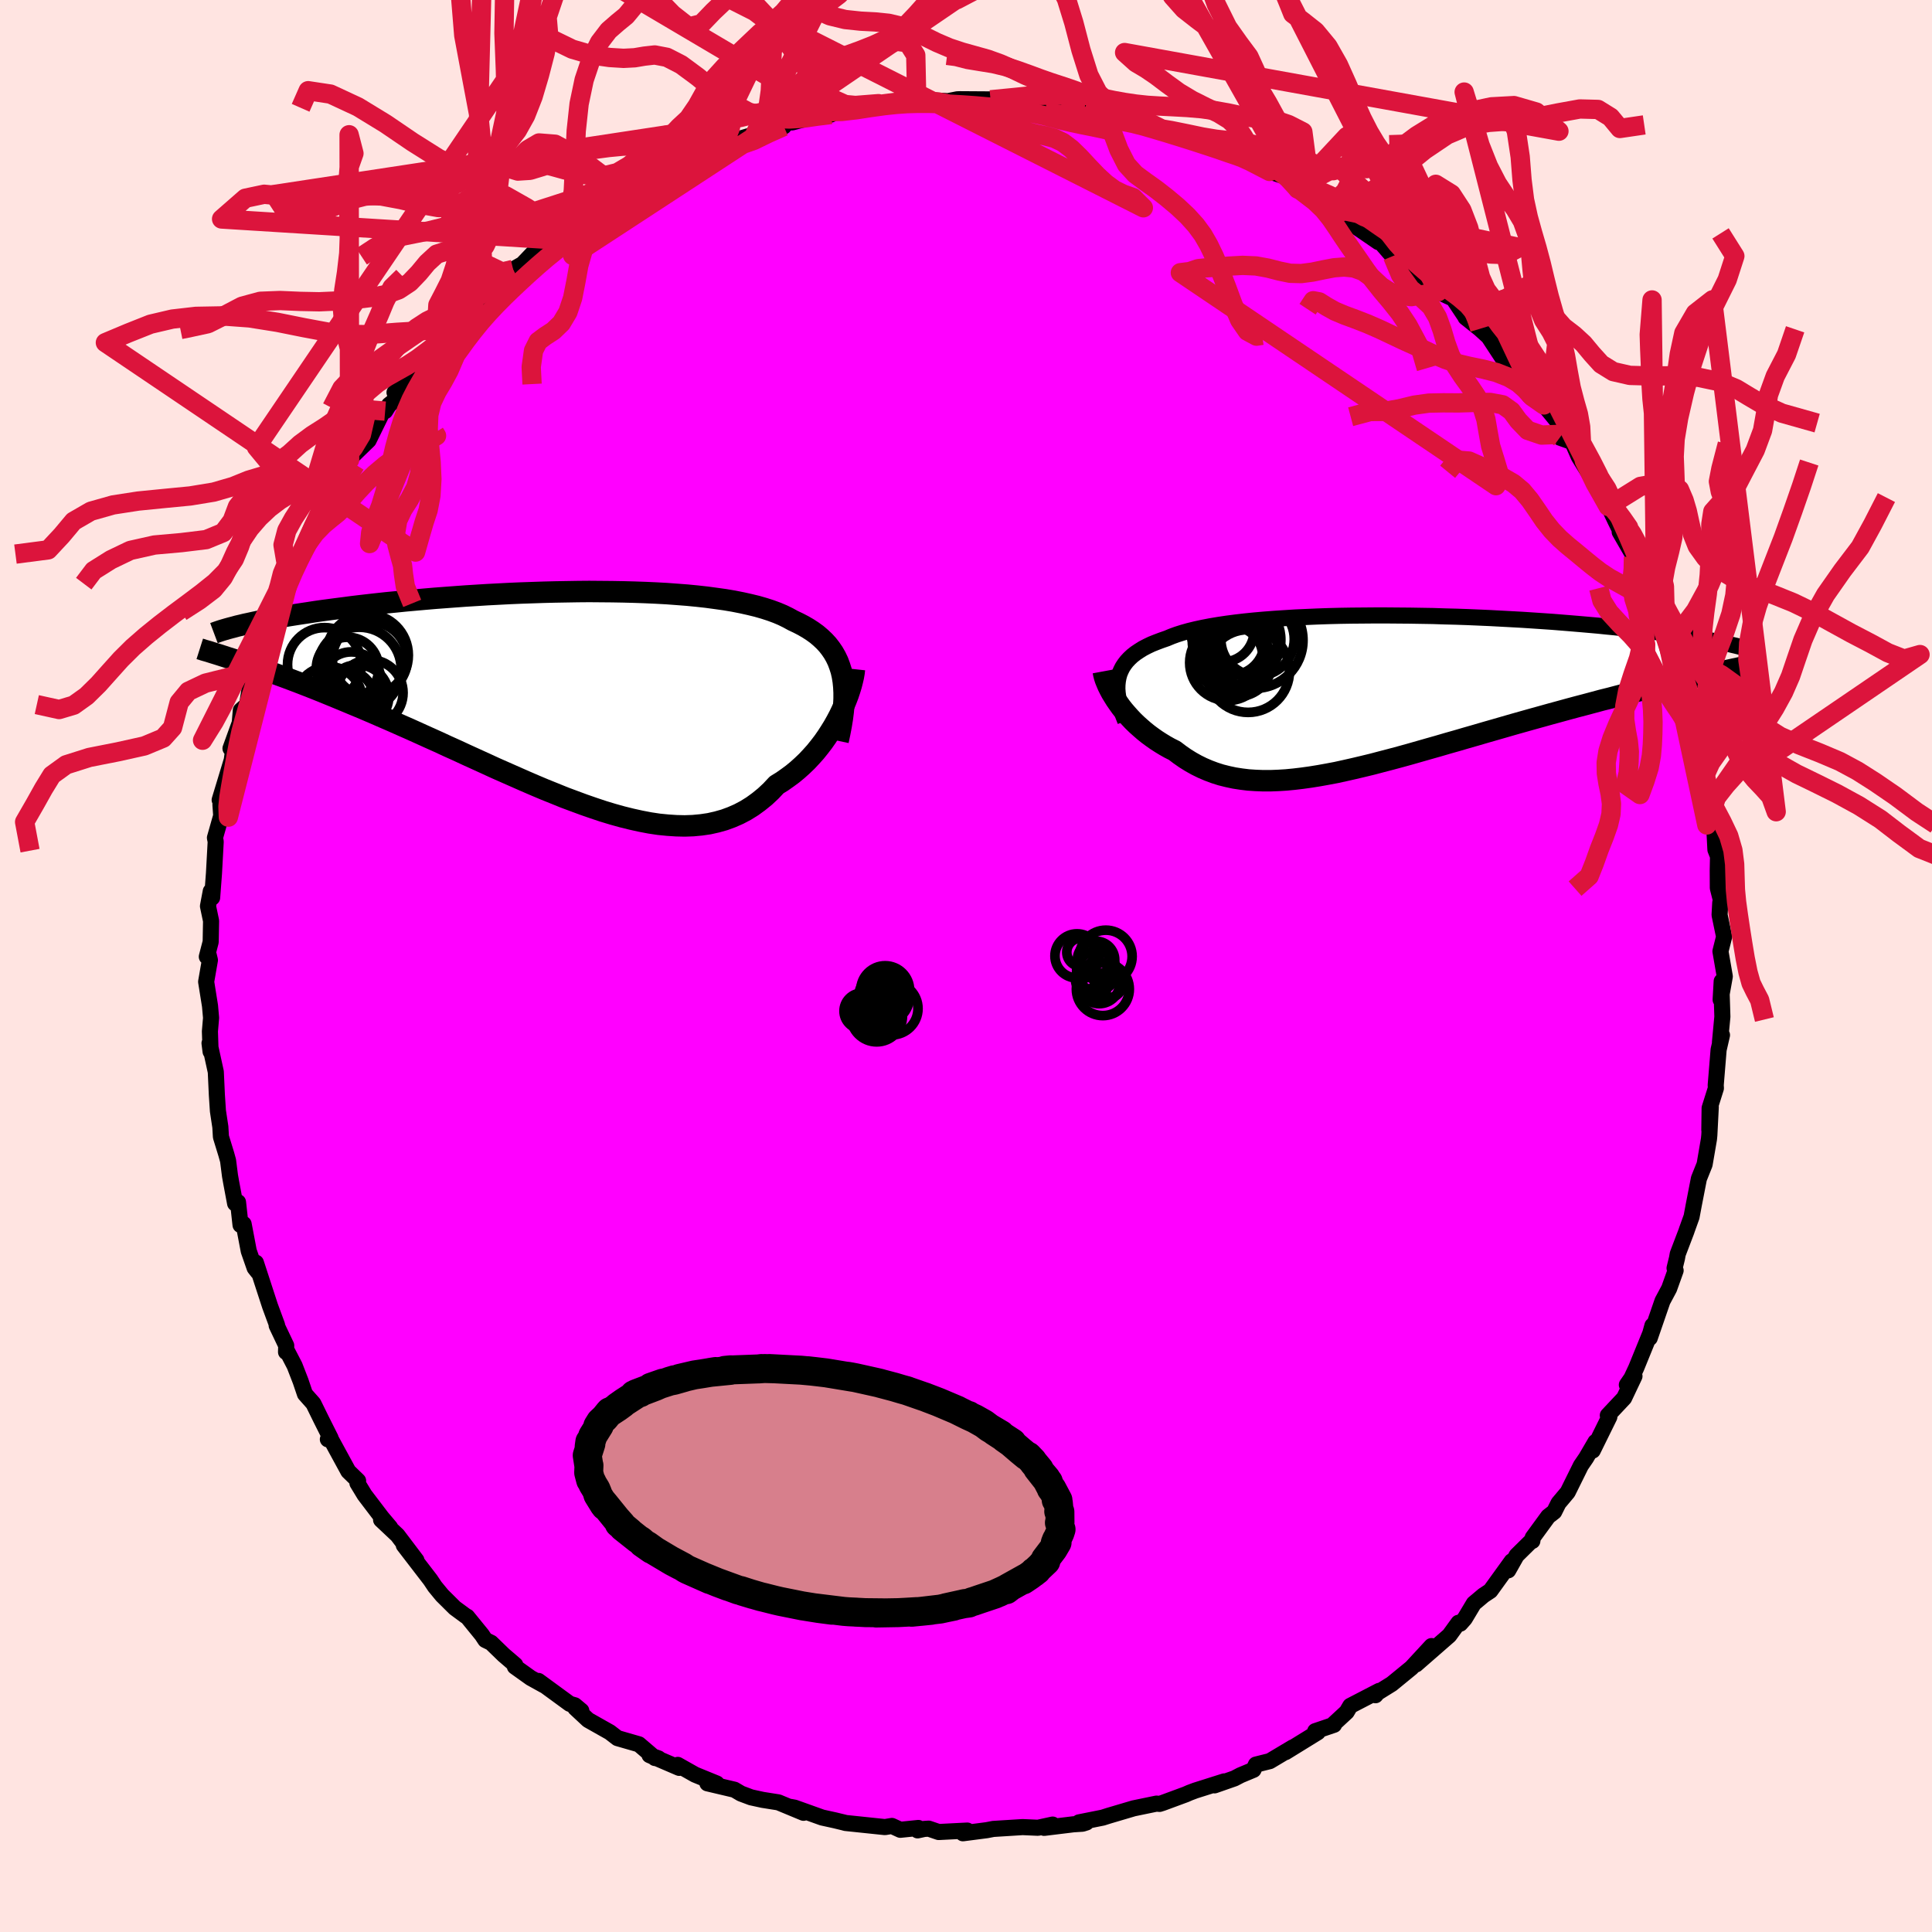 <svg viewBox="-100 -100 200 200" xmlns="http://www.w3.org/2000/svg" width="500" height="500" id="face-svg">
    <defs>
      <clipPath id="leftEyeClipPath">
        <polyline points="28.16,-2.14 28.04,-2.66 27.88,-3.16 27.7,-3.64 27.48,-4.1 27.23,-4.54 26.95,-4.95 26.64,-5.35 26.3,-5.72 25.92,-6.08 25.52,-6.42 25.08,-6.74 24.62,-7.04 24.12,-7.33 23.6,-7.6 23.05,-7.86 22.54,-8.14 21.99,-8.41 21.4,-8.66 20.75,-8.9 20.07,-9.12 19.34,-9.33 18.56,-9.52 17.75,-9.7 16.89,-9.87 16,-10.02 15.07,-10.15 14.11,-10.28 13.12,-10.39 12.09,-10.49 11.05,-10.57 9.97,-10.65 8.87,-10.71 7.76,-10.76 6.62,-10.8 5.47,-10.83 4.31,-10.85 3.14,-10.86 1.96,-10.87 0.78,-10.86 -0.41,-10.84 -1.59,-10.82 -2.78,-10.79 -3.96,-10.75 -5.13,-10.71 -6.3,-10.66 -7.45,-10.6 -8.6,-10.54 -9.72,-10.47 -10.84,-10.4 -11.94,-10.32 -13.01,-10.24 -14.07,-10.16 -15.11,-10.07 -16.12,-9.98 -17.12,-9.89 -18.09,-9.79 -19.03,-9.7 -19.95,-9.6 -20.84,-9.5 -21.71,-9.4 -22.55,-9.3 -23.37,-9.19 -24.16,-9.09 -24.92,-8.99 -25.67,-8.89 -26.38,-8.79 -27.08,-8.68 -27.75,-8.58 -28.4,-8.48 -29.03,-8.38 -29.63,-8.28 -30.21,-8.17 -30.77,-8.07 -31.31,-7.97 -31.82,-7.87 -32.32,-7.77 -32.79,-7.67 -33.24,-7.57 -33.67,-7.48 -33.24,-3.29 -32.64,-3.08 -32.03,-2.87 -31.4,-2.65 -30.75,-2.42 -30.09,-2.18 -29.41,-1.93 -28.72,-1.67 -28.01,-1.4 -27.29,-1.12 -26.55,-0.83 -25.8,-0.53 -25.04,-0.22 -24.26,0.1 -23.46,0.43 -22.65,0.77 -21.83,1.11 -20.98,1.47 -20.12,1.84 -19.25,2.22 -18.35,2.61 -17.45,3.01 -16.52,3.42 -15.59,3.84 -14.64,4.27 -13.68,4.7 -12.71,5.15 -11.73,5.59 -10.74,6.05 -9.75,6.5 -8.74,6.96 -7.74,7.42 -6.72,7.87 -5.7,8.32 -4.68,8.77 -3.66,9.21 -2.64,9.64 -1.62,10.05 -0.61,10.46 0.41,10.84 1.41,11.21 2.42,11.56 3.41,11.89 4.4,12.19 5.37,12.46 6.34,12.7 7.29,12.91 8.23,13.09 9.16,13.23 10.07,13.32 10.97,13.38 11.84,13.4 12.7,13.37 13.55,13.29 14.37,13.17 15.17,12.99 15.95,12.77 16.71,12.49 17.44,12.17 18.16,11.79 18.85,11.36 19.51,10.88 20.15,10.36 20.77,9.78 21.36,9.15 21.93,8.8 22.47,8.42 23,8.03 23.51,7.61 24,7.17 24.48,6.71 24.93,6.23 25.37,5.74 25.78,5.23 26.18,4.71 26.55,4.18 26.9,3.64 27.24,3.09 27.55,2.54 27.84,1.99" />
      </clipPath>
      <clipPath id="rightEyeClipPath">
        <polyline points="-26.65,-1.52 -26.55,-1.88 -26.41,-2.22 -26.24,-2.56 -26.04,-2.87 -25.8,-3.18 -25.53,-3.47 -25.23,-3.75 -24.9,-4.01 -24.53,-4.26 -24.13,-4.51 -23.69,-4.74 -23.23,-4.96 -22.73,-5.16 -22.2,-5.36 -21.65,-5.55 -21.15,-5.76 -20.6,-5.96 -20,-6.15 -19.36,-6.33 -18.66,-6.5 -17.92,-6.66 -17.14,-6.81 -16.31,-6.95 -15.44,-7.08 -14.52,-7.2 -13.58,-7.31 -12.59,-7.41 -11.57,-7.5 -10.53,-7.58 -9.45,-7.65 -8.35,-7.72 -7.22,-7.77 -6.08,-7.82 -4.92,-7.86 -3.74,-7.89 -2.55,-7.91 -1.35,-7.92 -0.14,-7.93 1.07,-7.93 2.28,-7.92 3.5,-7.91 4.71,-7.89 5.91,-7.87 7.11,-7.83 8.3,-7.8 9.47,-7.76 10.64,-7.71 11.78,-7.66 12.91,-7.6 14.03,-7.54 15.12,-7.48 16.19,-7.41 17.24,-7.34 18.26,-7.27 19.26,-7.19 20.24,-7.11 21.19,-7.03 22.11,-6.95 23.01,-6.87 23.88,-6.78 24.72,-6.7 25.54,-6.61 26.33,-6.52 27.09,-6.44 27.83,-6.35 28.55,-6.26 29.24,-6.17 29.91,-6.09 30.56,-6 31.18,-5.91 31.78,-5.82 32.36,-5.73 32.91,-5.65 33.44,-5.56 33.95,-5.47 34.44,-5.38 34.91,-5.3 35.35,-5.21 35.77,-5.12 32.65,-1.42 31.96,-1.26 31.25,-1.1 30.52,-0.93 29.78,-0.75 29.03,-0.57 28.26,-0.39 27.47,-0.19 26.68,0 25.87,0.2 25.05,0.41 24.22,0.63 23.37,0.84 22.52,1.07 21.66,1.3 20.78,1.53 19.89,1.77 18.98,2.02 18.06,2.27 17.13,2.53 16.19,2.79 15.23,3.06 14.27,3.33 13.3,3.61 12.33,3.89 11.35,4.17 10.36,4.46 9.38,4.74 8.39,5.03 7.4,5.31 6.41,5.6 5.42,5.88 4.44,6.16 3.46,6.44 2.48,6.71 1.51,6.97 0.55,7.22 -0.4,7.47 -1.35,7.7 -2.28,7.92 -3.21,8.13 -4.12,8.33 -5.02,8.5 -5.91,8.66 -6.78,8.8 -7.64,8.92 -8.48,9.02 -9.31,9.1 -10.13,9.15 -10.92,9.18 -11.7,9.18 -12.47,9.15 -13.22,9.1 -13.95,9.01 -14.66,8.9 -15.36,8.75 -16.04,8.58 -16.7,8.37 -17.34,8.13 -17.97,7.86 -18.58,7.56 -19.17,7.23 -19.75,6.87 -20.31,6.48 -20.85,6.07 -21.35,5.82 -21.83,5.55 -22.29,5.27 -22.74,4.98 -23.18,4.67 -23.6,4.36 -24.01,4.03 -24.4,3.69 -24.78,3.35 -25.14,3 -25.48,2.64 -25.81,2.27 -26.12,1.91 -26.41,1.54 -26.68,1.16" />
      </clipPath>
      <filter id="fuzzy">
        <feTurbulence id="turbulence" baseFrequency="0.05" numOctaves="3" type="noise" result="noise" />
        <feDisplacementMap in="SourceGraphic" in2="noise" scale="2" />
      </filter>
      <linearGradient id="rainbowGradient" x1="0%" y1="0%" x2="100%" y2="0%">
        <stop offset="0%" style="stop-color: [object Object]; stop-opacity: 1" />
        <stop offset="50%" style="stop-color: [object Object]; stop-opacity: 1" />
        <stop offset="100%" style="stop-color: [object Object]; stop-opacity: 1" />
      </linearGradient>
    </defs>
    <rect x="-100" y="-100" width="100%" height="100%" fill="rgb(255, 228, 225)" />
    <polyline id="faceContour" points="78.55,1.08 78.12,3.49 78.23,1.58 78.21,2.38 78.3,5.25 78.05,7.89 78.26,7.15 77.91,8.67 77.61,12.34 77.63,12.65 76.98,14.71 76.95,16.97 77.1,14.58 76.95,17.51 76.91,17.92 76.46,20.54 75.87,22.01 75.34,24.73 75.11,25.96 74.61,27.35 74.58,27.45 73.68,29.81 73.6,30.26 73.35,31.28 73.46,31.52 72.79,33.39 72.1,34.68 70.78,38.51 71.06,37.22 70.83,38.05 69.38,41.61 68.89,42.66 68.41,43.36 69.2,42.46 68.13,44.72 66.44,46.52 66.6,46.67 64.88,50.16 65.16,49.27 64.19,50.93 63.65,51.72 62.29,54.47 61.34,55.6 60.89,56.5 60.27,56.98 58.67,59.17 58.63,59.52 58.53,59.51 57,61.02 56.13,62.56 56.49,61.62 54.28,64.68 53.57,65.15 52.57,65.99 51.63,67.56 51.17,68.08 50.98,67.99 50.03,69.3 46.59,72.3 48.19,70.4 46.11,72.65 44.07,74.32 42.59,75.24 42.39,75.49 42.77,75.04 39.78,76.59 39.41,77.22 37.94,78.58 38.1,78.55 36.15,79.21 36.42,79.32 33.08,81.38 33.83,80.89 31.45,82.31 30.01,82.67 29.76,83.21 28.42,83.77 27.79,84.1 25.73,84.82 26.73,84.41 23.73,85.36 23.12,85.59 22.76,85.75 20.35,86.64 20.03,86.74 19.72,86.71 17.35,87.2 14.78,87.96 14.15,88.16 11.7,88.65 12.47,88.66 12.06,88.79 11.12,88.85 8.09,89.22 8.97,88.88 7.45,89.21 5.86,89.14 2.82,89.33 2.15,89.46 -0.32,89.78 0.13,89.5 -2.83,89.65 -3.86,89.3 -4.32,89.33 -5.01,89.48 -4.93,89.23 -6.8,89.42 -7.67,89.02 -8.39,89.14 -12.5,88.71 -12.58,88.68 -13.57,88.44 -14.89,88.15 -17.74,87.13 -18.16,87.05 -16.82,87.66 -19.42,86.58 -21.06,86.32 -22.25,86.06 -23.29,85.67 -23.97,85.27 -26.77,84.61 -25.8,84.63 -28.05,83.71 -29.84,82.7 -29.69,83.01 -32.76,81.69 -31.83,82.03 -32.2,81.99 -33.86,80.57 -36.08,79.93 -36.87,79.32 -39.12,78.05 -40.45,76.81 -39.82,77.1 -40.5,76.53 -41.02,76.38 -44.26,74.01 -43.67,74.47 -45.06,73.7 -46.7,72.53 -46.66,72.35 -47.86,71.32 -49.16,70.06 -49.76,69.77 -50.11,69.24 -51.64,67.36 -51.78,67.29 -52.92,66.45 -54.23,65.15 -54.98,64.24 -55.44,63.55 -58.2,59.96 -56.89,61.52 -58.85,58.93 -60.55,57.33 -59.61,58.12 -60.48,57.09 -62.26,54.75 -63,53.53 -62.93,53.29 -63.94,52.31 -65.7,49.08 -66.06,49 -65.78,48.87 -66.74,46.96 -67.56,45.29 -68.43,44.31 -68.88,42.98 -69.5,41.38 -70.33,39.78 -70.39,39.96 -70.37,39.29 -71.36,37.21 -71.32,37.17 -72.05,35.19 -73.51,30.71 -73.31,31.67 -73.64,31.25 -74.25,29.5 -74.78,26.71 -75.1,26.81 -75.36,24.45 -75.66,24.58 -76.08,22.34 -76.19,21.72 -76.39,20.15 -76.58,19.47 -77.13,17.68 -77.19,16.66 -77.44,15.01 -77.55,13.35 -77.66,10.96 -78.31,7.99 -78.2,8.86 -78.27,6.77 -78.15,5.37 -78.26,4.13 -78.66,1.63 -78.27,-0.61 -78.39,-1.11 -78.59,-0.96 -78.19,-2.5 -78.15,-4.67 -78.47,-6.2 -78.18,-7.74 -78.04,-7.08 -77.85,-9.59 -77.67,-12.88 -77.75,-13.27 -77.1,-15.56 -77.18,-16.7 -76.67,-18.31 -77.26,-17.19 -75.99,-21.38 -76.05,-20.99 -75.89,-22.2 -76.14,-22.52 -75.18,-25.17 -75.07,-26.47 -74.42,-27.05 -74.04,-29.43 -73.86,-29.83 -73.09,-31.68 -72.75,-32.84 -72.23,-35.02 -71.64,-35.34 -71.02,-38.86 -71.13,-37.73 -69.89,-40.76 -69.83,-41.61 -69.35,-41.61 -68.11,-44.6 -67.65,-45.64 -66.46,-47.03 -66.21,-48.42 -66.64,-47.2 -66.3,-48.02 -65.38,-49.16 -64.11,-51.94 -63.81,-52.4 -63.52,-52.79 -61.84,-54.42 -60.42,-57.31 -60.13,-57.44 -59.72,-58.09 -58.09,-59.41 -59.16,-59.37 -56.33,-62.85 -57.38,-61.04 -55.21,-63.92 -54.82,-64.35 -53.47,-65.45 -52.94,-66.33 -52.14,-67.25 -50.96,-68.34 -50.83,-68.48 -47.66,-71.26 -48.79,-70.38 -47.97,-71.37 -46.88,-72.11 -45.91,-72.66 -43.73,-74.94 -43.17,-74.67 -42.46,-75.17 -41.87,-75.64 -40.05,-77.34 -39.94,-77.25 -37.38,-79.05 -36.56,-79.54 -35.46,-80.03 -35.48,-80.29 -32.63,-81.87 -31.67,-81.99 -29.3,-83.25 -30.24,-83.04 -29.77,-83.21 -29.87,-82.87 -25.34,-84.74 -26.39,-84.59 -25.06,-85.16 -24.88,-85.2 -21.86,-86.1 -20.82,-86.56 -18.86,-86.91 -18.65,-87.31 -17.98,-87.33 -14.83,-88.17 -13.97,-88.15 -14.27,-88.44 -12.72,-88.4 -11.76,-88.61 -9.06,-89.27 -7.28,-89.41 -8.12,-89.16 -4.53,-89.57 -4.45,-89.54 -5.1,-89.69 -1.86,-89.53 -0.9,-89.72 -0.63,-89.73 2.46,-89.71 3.94,-89.72 2.54,-89.67 5.93,-89.7 7.15,-89.53 8.91,-89.31 10.08,-89.08 8.32,-89.16 10.94,-88.95 12.92,-88.51 12.3,-88.82 15.04,-88.15 15.34,-88.32 16.88,-87.76 17.59,-87.58 18.73,-87.45 20.27,-86.65 20.49,-86.31 23.02,-86.14 25.78,-84.85 26.18,-84.67 26.91,-84.28 29.05,-83.45 28.17,-83.99 28.11,-84.02 31.43,-82.25 33.24,-81.65 34.68,-80.48 34.34,-80.43 37.42,-78.56 37.19,-79.22 38.53,-78.05 40.21,-77.3 40.24,-77.32 39.48,-77.14 42.69,-74.94 42.45,-75.44 42.79,-75.07 44.16,-73.48 45.71,-72.37 46.96,-71.6 49.5,-69.69 48.87,-69.8 50.44,-69.08 51.72,-67.16 51.71,-67.14 53.19,-65.96 54.37,-64.89 54.1,-65.13 55.49,-63.01 57.09,-61.06 58.49,-60.01 57.54,-60.82 58.31,-59.04 59.82,-58.08 62.05,-55.37 61.41,-55.65 61.47,-54.7 62.77,-54.23 63.44,-52.71 65.11,-50 66.04,-48.81 66.48,-47.57 66.05,-48.57 67.22,-46.09 68.42,-43.65 67.67,-44.93 69.04,-42.56 69.09,-42.35 69.67,-41.61 70.1,-39.9 70.39,-39.66 71.43,-36.35 72.25,-35.36 72.9,-32.48 72.56,-34.2 73.17,-31.53 73.77,-29.65 74.82,-26.77 74.67,-28.31 75.16,-24.81 75.58,-24.04 75.39,-24.61 75.96,-21.68 76.06,-20.95 76.35,-19.43 77,-17.95 77.09,-16.97 77.02,-17.11 77.44,-14.75 77.58,-12.04 77.85,-11.36 77.82,-9.89 77.83,-8.07 78.25,-6.41 78.08,-6.55 78.01,-5.29 78.48,-3.03 78.1,-1.52 78.55,1.08 78.12,3.49" fill="rgb(255, 0, 255)" stroke="black" stroke-width="1.667" stroke-linejoin="round" filter="url(#fuzzy)" />
    <g transform="translate(42.44 -28.36)">
      <polyline id="rightCountour" points="-26.65,-1.52 -26.55,-1.88 -26.41,-2.22 -26.24,-2.56 -26.04,-2.87 -25.8,-3.18 -25.53,-3.47 -25.23,-3.75 -24.9,-4.01 -24.53,-4.26 -24.13,-4.51 -23.69,-4.74 -23.23,-4.96 -22.73,-5.16 -22.2,-5.36 -21.65,-5.55 -21.15,-5.76 -20.6,-5.96 -20,-6.15 -19.36,-6.33 -18.66,-6.5 -17.92,-6.66 -17.14,-6.81 -16.31,-6.95 -15.44,-7.08 -14.52,-7.2 -13.58,-7.31 -12.59,-7.41 -11.57,-7.5 -10.53,-7.58 -9.45,-7.65 -8.35,-7.72 -7.22,-7.77 -6.08,-7.82 -4.92,-7.86 -3.74,-7.89 -2.55,-7.91 -1.35,-7.92 -0.14,-7.93 1.07,-7.93 2.28,-7.92 3.5,-7.91 4.71,-7.89 5.91,-7.87 7.11,-7.83 8.3,-7.8 9.47,-7.76 10.64,-7.71 11.78,-7.66 12.91,-7.6 14.03,-7.54 15.12,-7.48 16.19,-7.41 17.24,-7.34 18.26,-7.27 19.26,-7.19 20.24,-7.11 21.19,-7.03 22.11,-6.95 23.01,-6.87 23.88,-6.78 24.72,-6.7 25.54,-6.61 26.33,-6.52 27.09,-6.44 27.83,-6.35 28.55,-6.26 29.24,-6.17 29.91,-6.09 30.56,-6 31.18,-5.91 31.78,-5.82 32.36,-5.73 32.91,-5.65 33.44,-5.56 33.95,-5.47 34.44,-5.38 34.91,-5.3 35.35,-5.21 35.77,-5.12 32.65,-1.42 31.96,-1.26 31.25,-1.1 30.52,-0.93 29.78,-0.75 29.03,-0.57 28.26,-0.39 27.47,-0.19 26.68,0 25.87,0.2 25.05,0.41 24.22,0.63 23.37,0.84 22.52,1.07 21.66,1.3 20.78,1.53 19.89,1.77 18.98,2.02 18.06,2.27 17.13,2.53 16.19,2.79 15.23,3.06 14.27,3.33 13.3,3.61 12.33,3.89 11.35,4.17 10.36,4.46 9.38,4.74 8.39,5.03 7.4,5.31 6.41,5.6 5.42,5.88 4.44,6.16 3.46,6.44 2.48,6.71 1.51,6.97 0.55,7.22 -0.4,7.47 -1.35,7.7 -2.28,7.92 -3.21,8.13 -4.12,8.33 -5.02,8.5 -5.91,8.66 -6.78,8.8 -7.64,8.92 -8.48,9.02 -9.31,9.1 -10.13,9.15 -10.92,9.18 -11.7,9.18 -12.47,9.15 -13.22,9.1 -13.95,9.01 -14.66,8.9 -15.36,8.75 -16.04,8.58 -16.7,8.37 -17.34,8.13 -17.97,7.86 -18.58,7.56 -19.17,7.23 -19.75,6.87 -20.31,6.48 -20.85,6.07 -21.35,5.82 -21.83,5.55 -22.29,5.27 -22.74,4.98 -23.18,4.67 -23.6,4.36 -24.01,4.03 -24.4,3.69 -24.78,3.35 -25.14,3 -25.48,2.64 -25.81,2.27 -26.12,1.91 -26.41,1.54 -26.68,1.16" fill="white" stroke="white" stroke-width="0" stroke-linejoin="round" filter="url(#fuzzy)" />
    </g>
    <g transform="translate(-40.96 -27.9)">
      <polyline id="leftCountour" points="28.16,-2.14 28.04,-2.66 27.88,-3.16 27.7,-3.64 27.48,-4.1 27.23,-4.54 26.95,-4.95 26.64,-5.35 26.3,-5.72 25.92,-6.08 25.52,-6.42 25.08,-6.74 24.62,-7.04 24.12,-7.33 23.6,-7.6 23.05,-7.86 22.54,-8.14 21.99,-8.41 21.4,-8.66 20.75,-8.9 20.07,-9.12 19.34,-9.33 18.56,-9.52 17.75,-9.7 16.89,-9.87 16,-10.02 15.07,-10.15 14.11,-10.28 13.12,-10.39 12.09,-10.49 11.05,-10.57 9.97,-10.65 8.87,-10.71 7.76,-10.76 6.62,-10.8 5.47,-10.83 4.31,-10.85 3.14,-10.86 1.96,-10.87 0.78,-10.86 -0.41,-10.84 -1.59,-10.82 -2.78,-10.79 -3.96,-10.75 -5.13,-10.71 -6.3,-10.66 -7.45,-10.6 -8.6,-10.54 -9.72,-10.47 -10.84,-10.4 -11.94,-10.32 -13.01,-10.24 -14.07,-10.16 -15.11,-10.07 -16.12,-9.98 -17.12,-9.89 -18.09,-9.79 -19.03,-9.7 -19.95,-9.6 -20.84,-9.5 -21.71,-9.4 -22.55,-9.3 -23.37,-9.19 -24.16,-9.09 -24.92,-8.99 -25.67,-8.89 -26.38,-8.79 -27.08,-8.68 -27.75,-8.58 -28.4,-8.48 -29.03,-8.38 -29.63,-8.28 -30.21,-8.17 -30.77,-8.07 -31.31,-7.97 -31.82,-7.87 -32.32,-7.77 -32.79,-7.67 -33.24,-7.57 -33.67,-7.48 -33.24,-3.29 -32.64,-3.08 -32.03,-2.87 -31.4,-2.65 -30.75,-2.42 -30.09,-2.18 -29.41,-1.93 -28.72,-1.67 -28.01,-1.4 -27.29,-1.12 -26.55,-0.83 -25.8,-0.53 -25.04,-0.22 -24.26,0.1 -23.46,0.43 -22.65,0.77 -21.83,1.11 -20.98,1.47 -20.12,1.84 -19.25,2.22 -18.35,2.61 -17.45,3.01 -16.52,3.42 -15.59,3.84 -14.64,4.27 -13.68,4.7 -12.71,5.15 -11.73,5.59 -10.74,6.05 -9.75,6.5 -8.74,6.96 -7.74,7.42 -6.72,7.87 -5.7,8.32 -4.68,8.77 -3.66,9.21 -2.64,9.64 -1.62,10.05 -0.61,10.46 0.41,10.84 1.41,11.21 2.42,11.56 3.41,11.89 4.4,12.19 5.37,12.46 6.34,12.7 7.29,12.91 8.23,13.09 9.16,13.23 10.07,13.32 10.97,13.38 11.84,13.4 12.7,13.37 13.55,13.29 14.37,13.17 15.17,12.99 15.95,12.77 16.71,12.49 17.44,12.17 18.16,11.79 18.85,11.36 19.51,10.88 20.15,10.36 20.77,9.78 21.36,9.15 21.93,8.8 22.47,8.42 23,8.03 23.51,7.61 24,7.17 24.48,6.71 24.93,6.23 25.37,5.74 25.78,5.23 26.18,4.71 26.55,4.18 26.9,3.64 27.24,3.09 27.55,2.54 27.84,1.99" fill="white" stroke="white" stroke-width="0" stroke-linejoin="round" filter="url(#fuzzy)" />
    </g>
    <g transform="translate(42.44 -28.36)">
      <polyline id="rightUpper" points="-25.95,3 -26.16,2.47 -26.33,1.95 -26.48,1.46 -26.6,0.98 -26.68,0.52 -26.74,0.08 -26.77,-0.34 -26.76,-0.75 -26.72,-1.14 -26.65,-1.52 -26.55,-1.88 -26.41,-2.22 -26.24,-2.56 -26.04,-2.87 -25.8,-3.18 -25.53,-3.47 -25.23,-3.75 -24.9,-4.01 -24.53,-4.26 -24.13,-4.51 -23.69,-4.74 -23.23,-4.96 -22.73,-5.16 -22.2,-5.36 -21.65,-5.55 -21.15,-5.76 -20.6,-5.96 -20,-6.15 -19.36,-6.33 -18.66,-6.5 -17.92,-6.66 -17.14,-6.81 -16.31,-6.95 -15.44,-7.08 -14.52,-7.2 -13.58,-7.31 -12.59,-7.41 -11.57,-7.5 -10.53,-7.58 -9.45,-7.65 -8.35,-7.72 -7.22,-7.77 -6.08,-7.82 -4.92,-7.86 -3.74,-7.89 -2.55,-7.91 -1.35,-7.92 -0.14,-7.93 1.07,-7.93 2.28,-7.92 3.5,-7.91 4.71,-7.89 5.91,-7.87 7.11,-7.83 8.3,-7.8 9.47,-7.76 10.64,-7.71 11.78,-7.66 12.91,-7.6 14.03,-7.54 15.12,-7.48 16.19,-7.41 17.24,-7.34 18.26,-7.27 19.26,-7.19 20.24,-7.11 21.19,-7.03 22.11,-6.95 23.01,-6.87 23.88,-6.78 24.72,-6.7 25.54,-6.61 26.33,-6.52 27.09,-6.44 27.83,-6.35 28.55,-6.26 29.24,-6.17 29.91,-6.09 30.56,-6 31.18,-5.91 31.78,-5.82 32.36,-5.73 32.91,-5.65 33.44,-5.56 33.95,-5.47 34.44,-5.38 34.91,-5.3 35.35,-5.21 35.77,-5.12 36.18,-5.04 36.56,-4.96 36.92,-4.87 37.27,-4.79 37.59,-4.71 37.9,-4.63 38.19,-4.55 38.46,-4.47 38.71,-4.39 38.95,-4.31" fill="none" stroke="black" stroke-width="1.667" stroke-linejoin="round" filter="url(#fuzzy)" />
      <polyline id="rightLower" points="-28.23,-2.14 -28.18,-1.87 -28.11,-1.59 -28.01,-1.28 -27.88,-0.96 -27.74,-0.63 -27.57,-0.29 -27.38,0.07 -27.16,0.43 -26.93,0.8 -26.68,1.16 -26.41,1.54 -26.12,1.91 -25.81,2.27 -25.48,2.64 -25.14,3 -24.78,3.35 -24.4,3.69 -24.01,4.03 -23.6,4.36 -23.18,4.67 -22.74,4.98 -22.29,5.27 -21.83,5.55 -21.35,5.82 -20.85,6.07 -20.31,6.48 -19.75,6.87 -19.17,7.23 -18.58,7.56 -17.97,7.86 -17.34,8.13 -16.7,8.37 -16.04,8.58 -15.36,8.75 -14.66,8.9 -13.95,9.01 -13.22,9.1 -12.47,9.15 -11.7,9.18 -10.92,9.18 -10.13,9.15 -9.31,9.1 -8.48,9.02 -7.64,8.92 -6.78,8.8 -5.91,8.66 -5.02,8.5 -4.12,8.33 -3.21,8.13 -2.28,7.92 -1.35,7.7 -0.4,7.47 0.55,7.22 1.51,6.97 2.48,6.71 3.46,6.44 4.44,6.16 5.42,5.88 6.41,5.6 7.4,5.31 8.39,5.03 9.38,4.74 10.36,4.46 11.35,4.17 12.33,3.89 13.3,3.61 14.27,3.33 15.23,3.06 16.19,2.79 17.13,2.53 18.06,2.27 18.98,2.02 19.89,1.77 20.78,1.53 21.66,1.3 22.52,1.07 23.37,0.84 24.22,0.63 25.05,0.41 25.87,0.2 26.68,0 27.47,-0.19 28.26,-0.39 29.03,-0.57 29.78,-0.75 30.52,-0.93 31.25,-1.1 31.96,-1.26 32.65,-1.42 33.33,-1.57 33.99,-1.72 34.64,-1.86 35.27,-2 35.89,-2.13 36.49,-2.26 37.08,-2.39 37.65,-2.51 38.2,-2.62 38.74,-2.73" fill="none" stroke="black" stroke-width="2.222" stroke-linejoin="round" filter="url(#fuzzy)" />
      <circle r="3.11" cx="-13.321" cy="-4.821" stroke="black" fill="none" stroke-width="1.0" filter="url(#fuzzy)" clip-path="url(#rightEyeClipPath)" /><circle r="3.924" cx="-15.361" cy="-3.041" stroke="black" fill="none" stroke-width="1.0" filter="url(#fuzzy)" clip-path="url(#rightEyeClipPath)" /><circle r="3.288" cx="-15.896" cy="-6.391" stroke="black" fill="none" stroke-width="1.0" filter="url(#fuzzy)" clip-path="url(#rightEyeClipPath)" /><circle r="3.504" cx="-15.036" cy="-5.236" stroke="black" fill="none" stroke-width="1.0" filter="url(#fuzzy)" clip-path="url(#rightEyeClipPath)" /><circle r="4.588" cx="-14.436" cy="-5.401" stroke="black" fill="none" stroke-width="1.0" filter="url(#fuzzy)" clip-path="url(#rightEyeClipPath)" /><circle r="3.802" cx="-12.256" cy="-5.471" stroke="black" fill="none" stroke-width="1.0" filter="url(#fuzzy)" clip-path="url(#rightEyeClipPath)" /><circle r="3.474" cx="-15.181" cy="-3.586" stroke="black" fill="none" stroke-width="1.0" filter="url(#fuzzy)" clip-path="url(#rightEyeClipPath)" /><circle r="4.284" cx="-13.236" cy="-2.176" stroke="black" fill="none" stroke-width="1.0" filter="url(#fuzzy)" clip-path="url(#rightEyeClipPath)" /><circle r="4.978" cx="-12.531" cy="-5.361" stroke="black" fill="none" stroke-width="1.0" filter="url(#fuzzy)" clip-path="url(#rightEyeClipPath)" /><circle r="3.562" cx="-14.326" cy="-3.096" stroke="black" fill="none" stroke-width="1.0" filter="url(#fuzzy)" clip-path="url(#rightEyeClipPath)" />
      </g>
    <g transform="translate(-40.96 -27.9)">
      <polyline id="leftUpper" points="27.72,4.59 27.89,3.79 28.04,3.01 28.16,2.27 28.25,1.56 28.31,0.87 28.34,0.22 28.34,-0.41 28.31,-1.01 28.25,-1.59 28.16,-2.14 28.04,-2.66 27.88,-3.16 27.7,-3.64 27.48,-4.1 27.23,-4.54 26.95,-4.95 26.64,-5.35 26.3,-5.72 25.92,-6.08 25.52,-6.42 25.08,-6.74 24.62,-7.04 24.12,-7.33 23.6,-7.6 23.05,-7.86 22.54,-8.14 21.99,-8.41 21.4,-8.66 20.75,-8.9 20.07,-9.12 19.34,-9.33 18.56,-9.52 17.75,-9.7 16.89,-9.87 16,-10.02 15.07,-10.15 14.11,-10.28 13.12,-10.39 12.09,-10.49 11.05,-10.57 9.97,-10.65 8.87,-10.71 7.76,-10.76 6.62,-10.8 5.47,-10.83 4.31,-10.85 3.14,-10.86 1.96,-10.87 0.78,-10.86 -0.41,-10.84 -1.59,-10.82 -2.78,-10.79 -3.96,-10.75 -5.13,-10.71 -6.3,-10.66 -7.45,-10.6 -8.6,-10.54 -9.72,-10.47 -10.84,-10.4 -11.94,-10.32 -13.01,-10.24 -14.07,-10.16 -15.11,-10.07 -16.12,-9.98 -17.12,-9.89 -18.09,-9.79 -19.03,-9.7 -19.95,-9.6 -20.84,-9.5 -21.71,-9.4 -22.55,-9.3 -23.37,-9.19 -24.16,-9.09 -24.92,-8.99 -25.67,-8.89 -26.38,-8.79 -27.08,-8.68 -27.75,-8.58 -28.4,-8.48 -29.03,-8.38 -29.63,-8.28 -30.21,-8.17 -30.77,-8.07 -31.31,-7.97 -31.82,-7.87 -32.32,-7.77 -32.79,-7.67 -33.24,-7.57 -33.67,-7.48 -34.08,-7.38 -34.47,-7.29 -34.83,-7.19 -35.18,-7.1 -35.51,-7.01 -35.82,-6.92 -36.12,-6.83 -36.39,-6.74 -36.65,-6.65 -36.89,-6.56" fill="none" stroke="black" stroke-width="2.222" stroke-linejoin="round" filter="url(#fuzzy)" />
      <polyline id="leftLower" points="29.41,-2.83 29.37,-2.46 29.3,-2.05 29.2,-1.62 29.08,-1.15 28.93,-0.66 28.76,-0.15 28.56,0.37 28.34,0.9 28.1,1.45 27.84,1.99 27.55,2.54 27.24,3.09 26.9,3.64 26.55,4.18 26.18,4.71 25.78,5.23 25.37,5.74 24.93,6.23 24.48,6.71 24,7.17 23.51,7.61 23,8.03 22.47,8.42 21.93,8.8 21.36,9.15 20.77,9.78 20.15,10.36 19.51,10.88 18.85,11.36 18.16,11.79 17.44,12.17 16.71,12.49 15.95,12.77 15.17,12.99 14.37,13.17 13.55,13.29 12.7,13.37 11.84,13.4 10.97,13.38 10.07,13.32 9.16,13.23 8.23,13.09 7.29,12.91 6.34,12.7 5.37,12.46 4.4,12.19 3.41,11.89 2.42,11.56 1.41,11.21 0.41,10.84 -0.61,10.46 -1.62,10.05 -2.64,9.64 -3.66,9.21 -4.68,8.77 -5.7,8.32 -6.72,7.87 -7.74,7.42 -8.74,6.96 -9.75,6.5 -10.74,6.05 -11.73,5.59 -12.71,5.15 -13.68,4.7 -14.64,4.27 -15.59,3.84 -16.52,3.42 -17.45,3.01 -18.35,2.61 -19.25,2.22 -20.12,1.84 -20.98,1.47 -21.83,1.11 -22.65,0.77 -23.46,0.43 -24.26,0.1 -25.04,-0.22 -25.8,-0.53 -26.55,-0.83 -27.29,-1.12 -28.01,-1.4 -28.72,-1.67 -29.41,-1.93 -30.09,-2.18 -30.75,-2.42 -31.4,-2.65 -32.03,-2.87 -32.64,-3.08 -33.24,-3.29 -33.82,-3.49 -34.39,-3.68 -34.94,-3.86 -35.48,-4.03 -36,-4.2 -36.5,-4.36 -36.99,-4.51 -37.46,-4.66 -37.92,-4.79 -38.36,-4.93" fill="none" stroke="black" stroke-width="2.222" stroke-linejoin="round" filter="url(#fuzzy)" />
      <circle r="3.82" cx="-25.455" cy="-3.311" stroke="black" fill="none" stroke-width="1.0" filter="url(#fuzzy)" clip-path="url(#leftEyeClipPath)" /><circle r="3.234" cx="-23.06" cy="-2.901" stroke="black" fill="none" stroke-width="1.0" filter="url(#fuzzy)" clip-path="url(#leftEyeClipPath)" /><circle r="3.106" cx="-22.675" cy="-1.511" stroke="black" fill="none" stroke-width="1.0" filter="url(#fuzzy)" clip-path="url(#leftEyeClipPath)" /><circle r="3.464" cx="-24.995" cy="0.374" stroke="black" fill="none" stroke-width="1.0" filter="url(#fuzzy)" clip-path="url(#leftEyeClipPath)" /><circle r="3.086" cx="-23.36" cy="0.324" stroke="black" fill="none" stroke-width="1.0" filter="url(#fuzzy)" clip-path="url(#leftEyeClipPath)" /><circle r="3.416" cx="-20.73" cy="-0.381" stroke="black" fill="none" stroke-width="1.0" filter="url(#fuzzy)" clip-path="url(#leftEyeClipPath)" /><circle r="3.23" cx="-22.015" cy="-0.046" stroke="black" fill="none" stroke-width="1.0" filter="url(#fuzzy)" clip-path="url(#leftEyeClipPath)" /><circle r="4.252" cx="-21.02" cy="-4.271" stroke="black" fill="none" stroke-width="1.0" filter="url(#fuzzy)" clip-path="url(#leftEyeClipPath)" /><circle r="3.874" cx="-20.755" cy="-3.871" stroke="black" fill="none" stroke-width="1.0" filter="url(#fuzzy)" clip-path="url(#leftEyeClipPath)" /><circle r="4.344" cx="-21.85" cy="-2.826" stroke="black" fill="none" stroke-width="1.0" filter="url(#fuzzy)" clip-path="url(#leftEyeClipPath)" />
    </g>
    <g id="hairs">
      <polyline points="87.29,-52.12 86.49,-49.68 85.59,-47.09 84.6,-44.33 83.58,-41.71 82.67,-39.37 81.92,-37.26 81.36,-35.3 81.02,-33.43 80.94,-31.7 81.16,-30.16 81.63,-28.81 82.2,-27.59 82.67,-26.4 82.8,-25.12 82.43,-23.67 81.48,-22.04 80.12,-20.34 78.68,-18.74 77.63,-17.4 77.25,-16.29 77.44,-14.75" fill="none" stroke="rgb(220, 20, 60)" stroke-width="2" stroke-linejoin="round" filter="url(#fuzzy)" /><polyline points="77.44,-14.75 77.34,-16.29 77.15,-17.23 76.91,-18.17 76.64,-19.24 76.37,-20.42 76.13,-21.63 75.93,-22.83 75.75,-23.98 75.58,-25.1 75.37,-26.23 75.09,-27.41 74.71,-28.71 74.23,-30.25 73.71,-32.18 73.25,-34.52" fill="none" stroke="rgb(220, 20, 60)" stroke-width="2" stroke-linejoin="round" filter="url(#fuzzy)" /><polyline points="77.44,-14.75 77.35,-16.3 77.63,-17.38 78.34,-18.6 79.36,-20.07 80.49,-21.7 81.6,-23.37 82.69,-25.05 83.73,-26.7 84.63,-28.34 85.36,-30.01 85.96,-31.78 86.64,-33.76 87.61,-36 88.98,-38.44 90.73,-40.94 92.57,-43.36 93.86,-45.72 95.28,-48.49" fill="none" stroke="rgb(220, 20, 60)" stroke-width="2" stroke-linejoin="round" filter="url(#fuzzy)" /><polyline points="-5.1,-89.69 -2.78,-89.43 -1.26,-89.12 0.08,-88.76 1.36,-88.36 2.58,-87.89 3.77,-87.36 4.95,-86.84 6.11,-86.42 7.21,-86.14 8.22,-85.93 9.15,-85.68 10.03,-85.26 10.9,-84.6 11.78,-83.74 12.67,-82.78 13.57,-81.84 14.47,-81.01 15.37,-80.35 16.29,-79.9 17.29,-79.55 18.36,-78.49 -25.56,-100.68 -24.03,-100.24 -22.43,-99.24 -20.87,-98.05 -19.29,-96.81 -17.73,-95.58 -16.26,-94.48 -14.92,-93.65 -13.65,-93.27 -12.38,-93.36 -11.06,-93.84 -9.72,-94.55 -8.41,-95.27 -7.17,-95.73 -6.02,-95.57 -5.2,-94.28 -5.1,-89.69 -7.28,-89.41 -9.11,-89.17 -10.83,-88.93 -12.23,-88.81 -13.39,-88.79 -14.46,-88.81 -15.58,-88.85 -16.77,-88.87 -18.01,-88.85 -19.26,-88.74 -20.54,-88.52 -21.87,-88.2 -23.27,-87.86 -24.63,-87.59 -25.78,-87.5 -26.48,-87.62 -26.29,-87.91 -9.06,-89.27 -11.1,-89.05 -12.51,-89.18 -13.69,-89.71 -14.94,-90.87 -16.44,-92.76 -18.18,-95.16 -20.01,-97.61 -21.79,-99.51 -23.42,-100.37 -24.86,-100.04 -26.15,-98.82 -27.38,-97.54 -28.71,-97.21 -30.38,-98.52 -32.74,-100.95 -36.65,-101.66 -14.27,-88.44 -12.85,-88.46 -11.33,-88.64 -9.83,-88.87 -8.46,-89.06 -7.23,-89.19 -6.09,-89.27 -4.99,-89.3 -3.89,-89.3 -2.74,-89.27 -1.55,-89.21 -0.31,-89.14 0.95,-89.05 2.21,-88.94 3.46,-88.81 4.7,-88.65 5.92,-88.47 7.08,-88.25 8.14,-88.02 9.09,-87.78 9.99,-87.54 10.93,-87.32 11.96,-87.1 13.07,-86.88 14.76,-86.52" fill="none" stroke="rgb(220, 20, 60)" stroke-width="2" stroke-linejoin="round" filter="url(#fuzzy)" /><polyline points="-44.32,-96.43 -42.76,-95.88 -40.76,-94.91 -38.71,-94.31 -36.9,-94.05 -35.45,-93.96 -34.3,-94.02 -33.29,-94.19 -32.22,-94.31 -30.97,-94.07 -29.49,-93.31 -27.81,-92.07 -26.04,-90.63 -24.26,-89.33 -22.55,-88.42 -20.98,-87.92 -19.56,-87.72 -18.24,-87.68 -16.88,-87.76 -15.34,-87.98 -13.97,-88.15" fill="none" stroke="rgb(220, 20, 60)" stroke-width="2" stroke-linejoin="round" filter="url(#fuzzy)" /><polyline points="-18.86,-86.91 -20.46,-86.2 -21.96,-85.47 -23.35,-84.98 -24.57,-84.63 -25.67,-84.3 -26.69,-83.89 -27.66,-83.43 -28.53,-82.91 -29.33,-82.36 -30.1,-81.76 -30.93,-81.11 -31.87,-80.39 -32.89,-79.62 -33.95,-78.82 -35,-77.99 -36.04,-77.18 -37.13,-76.37 -38.27,-75.56 -39.42,-74.71 -40.72,-73.56 -20.82,-86.56 -19.62,-87.66 -18.82,-89.23 -17.86,-90.59 -16.79,-91.72 -15.72,-92.63 -14.63,-93.32 -13.47,-93.85 -12.22,-94.32 -10.9,-94.8 -9.56,-95.33 -8.26,-95.93 -7.04,-96.65 -5.9,-97.49 -4.78,-98.32 -3.62,-99.02 -2.35,-99.52 -0.93,-100.04 0.67,-100.88 2.56,-102.16 4.56,-103.85 -20.82,-86.56 -20.26,-90.58 -20.05,-94.82 -19.15,-96.49 -17.91,-97.02 -16.74,-97.86 -15.72,-99.37 -14.73,-101.15 -13.57,-102.67 -12.2,-103.66 -10.69,-104.29 -9.21,-105.1 -7.87,-106.72 -6.78,-109.3 -6.19,-112.48 -6.63,-116.53 -21.86,-86.1 -20.99,-87.79 -20.19,-89.67 -19.23,-90.64 -18.07,-91 -16.85,-91.24 -15.68,-91.55 -14.57,-91.91 -13.43,-92.31 -12.22,-92.82 -10.93,-93.56 -9.61,-94.52 -8.34,-95.59 -7.15,-96.6 -6.07,-97.53 -5.15,-98.49 -4.17,-99.59 -2.09,-100.68" fill="none" stroke="rgb(220, 20, 60)" stroke-width="2" stroke-linejoin="round" filter="url(#fuzzy)" /><polyline points="-0.79,-113.03 -1.53,-111.44 -2.85,-110.19 -4.22,-109.42 -5.5,-108.98 -6.71,-108.42 -7.94,-107.33 -9.19,-105.66 -10.49,-103.73 -11.82,-101.95 -13.16,-100.55 -14.45,-99.57 -15.7,-98.87 -16.92,-98.3 -18.14,-97.74 -19.37,-97.11 -20.58,-96.35 -21.74,-95.28 -22.78,-93.46 -23.66,-90.39 -24.41,-86.72 -25.06,-85.16" fill="none" stroke="rgb(220, 20, 60)" stroke-width="2" stroke-linejoin="round" filter="url(#fuzzy)" /><polyline points="-29.87,-82.87 -30.03,-83.41 -30.44,-83.88 -31.16,-84.08 -32.18,-83.88 -33.32,-83.3 -34.48,-82.49 -35.62,-81.66 -36.79,-80.94 -38.01,-80.35 -39.28,-79.85 -40.57,-79.37 -41.82,-78.87 -42.98,-78.4 -44.09,-78.07 -45.23,-77.92 -46.62,-77.8 -48.56,-76.84 -29.87,-82.87 -30.51,-84.75 -30.75,-84.77 -31.4,-84.74 -32.55,-84.86 -33.99,-84.92 -35.5,-84.87 -36.98,-84.73 -38.41,-84.54 -39.81,-84.27 -41.19,-83.85 -42.54,-83.31 -43.85,-82.76 -45.14,-82.37 -46.39,-82.29 -47.61,-82.66 -48.91,-83.82" fill="none" stroke="rgb(220, 20, 60)" stroke-width="2" stroke-linejoin="round" filter="url(#fuzzy)" /><polyline points="-62.37,-80.44 -60.45,-80.48 -58.4,-80.3 -56.63,-80.26 -55.14,-80.33 -53.81,-80.56 -52.57,-81.03 -51.39,-81.74 -50.22,-82.51 -49,-83.13 -47.65,-83.47 -46.15,-83.48 -44.49,-83.21 -42.7,-82.74 -40.86,-82.23 -39.09,-81.86 -37.49,-81.79 -36.09,-82.13 -34.84,-82.87 -33.67,-83.86 -32.58,-84.88 -31.68,-85.73 -31.09,-85.99 -29.77,-83.21" fill="none" stroke="rgb(220, 20, 60)" stroke-width="2" stroke-linejoin="round" filter="url(#fuzzy)" /><polyline points="-9.93,-109.05 -9.9,-107.74 -11.02,-105.37 -12.43,-103.11 -13.74,-101.25 -14.9,-99.78 -16.01,-98.68 -17.16,-97.92 -18.37,-97.32 -19.57,-96.61 -20.71,-95.49 -21.76,-93.88 -22.75,-91.9 -23.72,-89.88 -24.7,-88.14 -25.63,-86.79 -26.52,-85.65 -27.53,-84.58 -28.84,-83.64 -29.77,-83.21 -29.3,-83.25 -30.31,-84.79 -30.41,-86.07 -29.7,-86.83 -28.73,-87.73 -27.84,-89.03 -27.02,-90.5 -26.09,-91.87 -24.99,-93.08 -23.77,-94.25 -22.53,-95.43 -21.35,-96.55 -20.18,-97.56 -18.89,-98.74 -17.44,-100.46 -16.14,-101.79 -31.67,-81.99 -32.93,-81.35 -34.2,-80.48 -35.29,-79.67 -36.34,-78.9 -37.4,-78.1 -38.47,-77.27 -39.52,-76.43 -40.53,-75.61 -41.5,-74.83 -42.45,-74.06 -43.4,-73.29 -44.33,-72.49 -45.25,-71.67 -46.14,-70.85 -46.98,-70.06 -47.8,-69.27 -48.61,-68.45 -49.42,-67.59 -50.23,-66.67 -51.01,-65.71 -51.76,-64.73 -52.46,-63.76 -53.14,-62.83 -53.61,-62.07" fill="none" stroke="rgb(220, 20, 60)" stroke-width="2" stroke-linejoin="round" filter="url(#fuzzy)" /><polyline points="-31.67,-81.99 -33,-81.52 -34.38,-80.89 -35.59,-80.33 -36.77,-79.81 -38,-79.32 -39.3,-78.87 -40.63,-78.5 -41.98,-78.23 -43.35,-78.06 -44.77,-77.99 -46.24,-77.97 -47.73,-77.93 -49.19,-77.81 -50.54,-77.57 -51.79,-77.23 -52.99,-76.83 -54.24,-76.44 -55.61,-76.1 -57.1,-75.8 -58.6,-75.5 -59.99,-75.06 -61.2,-74.35 -62.57,-73.45" fill="none" stroke="rgb(220, 20, 60)" stroke-width="2" stroke-linejoin="round" filter="url(#fuzzy)" /><polyline points="-44.92,-60.24 -45.01,-62.01 -44.77,-63.7 -44.29,-64.66 -43.57,-65.2 -42.72,-65.75 -41.89,-66.55 -41.21,-67.69 -40.72,-69.15 -40.39,-70.81 -40.08,-72.53 -39.63,-74.1 -38.93,-75.39 -37.98,-76.34 -36.85,-77.02 -35.74,-77.59 -34.82,-78.4 -34.08,-79.88 -32.63,-81.87 -35.48,-80.29 -36.2,-80.75 -37.97,-82.1 -40.33,-83.87 -42.54,-85.07 -44.2,-85.2 -45.37,-84.51 -46.34,-83.54 -47.35,-82.66 -48.57,-82.08 -50.15,-81.95 -52.16,-82.43 -54.59,-83.59 -57.29,-85.29 -60.1,-87.2 -62.95,-88.94 -65.79,-90.26 -68.1,-90.61 -68.88,-88.84" fill="none" stroke="rgb(220, 20, 60)" stroke-width="2" stroke-linejoin="round" filter="url(#fuzzy)" /><polyline points="77,-17.95 77.17,-17.2 77.58,-16.22 78.27,-14.91 78.96,-13.46 79.39,-11.98 79.57,-10.55 79.61,-9.19 79.65,-7.89 79.77,-6.63 79.95,-5.33 80.16,-3.92 80.4,-2.39 80.66,-0.82 80.95,0.63 81.27,1.78 81.67,2.6 82.16,3.53 82.65,5.54" fill="none" stroke="rgb(220, 20, 60)" stroke-width="2" stroke-linejoin="round" filter="url(#fuzzy)" /><polyline points="-39.94,-77.25 -38.09,-78.52 -36.86,-79.33 -35.82,-80 -34.75,-80.7 -33.62,-81.46 -32.51,-82.22 -31.53,-82.92 -30.72,-83.52 -30,-84.01 -29.22,-84.43 -28.29,-84.87 -27.26,-85.35 -26.34,-85.87 -25.7,-86.38 -25.37,-86.89 -71.59,-79.87 -70.21,-77.74 -68.4,-77.63 -66.71,-78.09 -65.2,-78.71 -63.76,-79.3 -62.23,-79.69 -60.53,-79.84 -58.72,-79.79 -56.9,-79.61 -55.13,-79.33 -53.39,-78.95 -51.63,-78.51 -49.81,-78.07 -47.94,-77.62 -46.07,-77.11 -44.3,-76.56 -42.78,-76.17 -41.49,-76.32 -40.05,-77.34" fill="none" stroke="rgb(220, 20, 60)" stroke-width="2" stroke-linejoin="round" filter="url(#fuzzy)" /><polyline points="-40.05,-77.34 -41.56,-76.44 -43.31,-77.05 -45.48,-78.5 -47.67,-79.74 -49.49,-80.16 -50.85,-79.81 -51.95,-79.12 -53.12,-78.6 -54.61,-78.51 -56.44,-78.84 -58.49,-79.33 -60.53,-79.71 -62.4,-79.78 -64.13,-79.6 -65.93,-79.39 -68.01,-79.41 -70.36,-79.68 -72.66,-79.89 -74.6,-79.48 -77.06,-77.33 -42.46,-75.17 -41.72,-76.11 -41.02,-77.76 -40.65,-80.29 -40.5,-83.37 -40.35,-86.46 -40.05,-89.25 -39.53,-91.73 -38.81,-93.87 -37.94,-95.61 -37,-96.84 -36.06,-97.66 -35.19,-98.37 -34.38,-99.35 -33.58,-100.76 -32.69,-102.32 -31.76,-103.46 -30.92,-103.89 -30.37,-104.03" fill="none" stroke="rgb(220, 20, 60)" stroke-width="2" stroke-linejoin="round" filter="url(#fuzzy)" /><polyline points="-42.46,-75.17 -41.68,-76.01 -40.7,-77.02 -39.63,-78.01 -38.56,-79.01 -37.55,-80.05 -36.59,-81.11 -35.59,-82.14 -34.51,-83.05 -33.38,-83.8 -32.31,-84.42 -31.44,-84.98 -30.75,-85.52 -30.07,-86.1 -29.12,-86.78 -27.92,-87.69 -27.69,-88.75" fill="none" stroke="rgb(220, 20, 60)" stroke-width="2" stroke-linejoin="round" filter="url(#fuzzy)" /><polyline points="78.53,-48.41 77.31,-47.04 77.11,-45.75 77.09,-44.21 77.04,-42.42 76.94,-40.48 76.74,-38.52 76.48,-36.65 76.28,-34.89 76.23,-33.24 76.38,-31.68 76.65,-30.19 76.91,-28.75 77.05,-27.39 77.07,-26.08 77.01,-24.84 76.95,-23.61 76.91,-22.32 76.74,-20.92 76.35,-19.43" fill="none" stroke="rgb(220, 20, 60)" stroke-width="2" stroke-linejoin="round" filter="url(#fuzzy)" /><polyline points="78.81,-54.04 78.15,-51.5 77.89,-50.16 78.09,-49.09 78.52,-48.04 78.99,-46.88 79.36,-45.5 79.61,-43.88 79.75,-42.09 79.77,-40.24 79.59,-38.36 79.18,-36.44 78.52,-34.48 77.76,-32.5 77.09,-30.58 76.72,-28.85 76.79,-27.39 77.31,-26.21 78.08,-25.21 78.62,-24.17 78.32,-22.8 77.09,-21.05 76.35,-19.43" fill="none" stroke="rgb(220, 20, 60)" stroke-width="2" stroke-linejoin="round" filter="url(#fuzzy)" /><polyline points="-46.88,-72.11 -47.85,-71.61 -48.54,-71.11 -49.41,-70.65 -50.49,-70.15 -51.6,-69.56 -52.65,-68.84 -53.63,-68.04 -54.58,-67.22 -55.58,-66.41 -56.64,-65.65 -57.72,-64.91 -58.79,-64.17 -59.83,-63.42 -60.84,-62.7 -61.84,-62.03 -62.8,-61.4 -63.71,-60.74 -64.61,-59.8 -65.66,-57.78" fill="none" stroke="rgb(220, 20, 60)" stroke-width="2" stroke-linejoin="round" filter="url(#fuzzy)" /><polyline points="-46.88,-72.11 -48.02,-71.84 -49.66,-72.62 -51.7,-73.7 -53.48,-74.11 -54.79,-73.69 -55.77,-72.79 -56.64,-71.74 -57.58,-70.76 -58.73,-70 -60.13,-69.49 -61.72,-69.19 -63.4,-68.99 -65.14,-68.84 -66.96,-68.76 -68.92,-68.8 -71.01,-68.89 -73.06,-68.81 -74.94,-68.3 -76.68,-67.39 -78.48,-66.49 -80.28,-66.1 -81.32,-65.89" fill="none" stroke="rgb(220, 20, 60)" stroke-width="2" stroke-linejoin="round" filter="url(#fuzzy)" /><polyline points="-62.58,-60.87 -61.36,-61.67 -60.42,-62.42 -59.56,-63.34 -58.72,-64.3 -57.84,-65.24 -56.85,-66.07 -55.77,-66.77 -54.61,-67.33 -53.43,-67.81 -52.25,-68.32 -51.12,-68.94 -50.05,-69.65 -49.11,-70.35 -48.46,-70.87 -47.97,-71.37" fill="none" stroke="rgb(220, 20, 60)" stroke-width="2" stroke-linejoin="round" filter="url(#fuzzy)" /><polyline points="-50.83,-68.48 -51.1,-67.85 -51.56,-66.79 -52.04,-65.59 -52.49,-64.28 -52.96,-62.94 -53.51,-61.66 -54.13,-60.51 -54.77,-59.44 -55.3,-58.32 -55.61,-57.05 -55.67,-55.58 -55.54,-53.93 -55.37,-52.17 -55.29,-50.39 -55.39,-48.69 -55.68,-47.19 -56.09,-45.95 -56.45,-44.71 -56.98,-42.85 -89.09,-64.53 -86.71,-65.53 -84.42,-66.44 -82.16,-66.97 -79.72,-67.25 -77.03,-67.3 -74.16,-67.09 -71.27,-66.63 -68.54,-66.08 -66.12,-65.63 -64.03,-65.39 -62.22,-65.36 -60.55,-65.47 -58.91,-65.6 -57.23,-65.7 -55.58,-65.82 -54.11,-66.09 -52.94,-66.63 -51.98,-67.41 -50.96,-68.34 -50,-105.74 -51.79,-103.13 -52.3,-100.12 -51.99,-96.33 -51.18,-92.01 -50.42,-87.98 -50.1,-84.71 -50.17,-82.08 -50.31,-79.69 -50.29,-77.25 -50.12,-74.89 -50.06,-72.88 -50.33,-71.31 -50.92,-69.98 -51.54,-68.6 -52.14,-67.25 -43.29,-108.62 -44.66,-104.72 -46.13,-103.84 -47.23,-102.66 -47.77,-100.13 -47.83,-96.55 -47.68,-92.69 -47.6,-89.22 -47.7,-86.4 -47.96,-84.08 -48.25,-81.93 -48.51,-79.76 -48.79,-77.64 -49.19,-75.83 -49.79,-74.55 -50.5,-73.65 -51.12,-72.6 -51.43,-70.86 -51.54,-68.67 -52.14,-67.25 -61.74,-43.73 -61.62,-44.91 -61.14,-46.26 -60.6,-47.62 -60.17,-49.02 -59.83,-50.51 -59.51,-52.07 -59.16,-53.61 -58.77,-55.04 -58.37,-56.34 -57.93,-57.53 -57.45,-58.64 -56.9,-59.71 -56.29,-60.78 -55.63,-61.87 -54.91,-62.98 -54.15,-64.09 -53.45,-65.23 -52.94,-66.33 -52.94,-66.33 -52.35,-67.57 -52.23,-69.59 -52.44,-72.16 -52.89,-75.02 -53.37,-77.82 -53.51,-80.12 -53.08,-81.69 -52.1,-82.6 -50.83,-83.22 -49.59,-83.92 -48.55,-84.95 -47.73,-86.4 -47.08,-88.25 -46.54,-90.49 -46.07,-93.07 -45.64,-95.85 -45.18,-98.67 -44.65,-101.46 -43.98,-104.32 -43.08,-107.34 -41.65,-109.92 -39.05,-110.96 -54.82,-64.35 -55.73,-63.65 -56.79,-62.86 -57.83,-62.18 -58.9,-61.58 -59.96,-60.98 -60.94,-60.32 -61.88,-59.53 -62.83,-58.62 -63.88,-57.64 -65.08,-56.68 -66.38,-55.78 -67.7,-54.94 -68.93,-54.03 -70.02,-53.04 -71.08,-52.25 -72.25,-52.26 -73.45,-53.71 -43.35,-98.1 -43.21,-96.46 -43.57,-94.49 -44.15,-92.25 -44.82,-89.99 -45.59,-88.03 -46.45,-86.49 -47.38,-85.28 -48.33,-84.21 -49.22,-83.07 -50.01,-81.76 -50.68,-80.27 -51.22,-78.69 -51.69,-77.13 -52.1,-75.6 -52.49,-74.04 -52.89,-72.45 -53.39,-70.93 -54.04,-69.64 -54.67,-68.43 -54.78,-66.59 -54.82,-64.35" fill="none" stroke="rgb(220, 20, 60)" stroke-width="2" stroke-linejoin="round" filter="url(#fuzzy)" /><polyline points="-57.33,-37.54 -58.04,-39.28 -58.23,-40.54 -58.33,-41.47 -58.6,-42.44 -58.91,-43.61 -59.04,-44.89 -58.83,-46.12 -58.3,-47.24 -57.6,-48.33 -56.96,-49.55 -56.55,-50.98 -56.39,-52.57 -56.36,-54.19 -56.3,-55.7 -56.11,-57.05 -55.72,-58.24 -55.11,-59.26 -54.38,-60.22 -54.01,-61.73 -54.82,-64.35" fill="none" stroke="rgb(220, 20, 60)" stroke-width="2" stroke-linejoin="round" filter="url(#fuzzy)" /><polyline points="76.06,-20.95 75.76,-22.05 75.45,-23.23 75.06,-24.23 74.55,-25.19 73.92,-26.2 73.19,-27.28 72.44,-28.44 71.74,-29.68 71.12,-30.91 70.51,-32.09 69.78,-33.19 68.83,-34.27 67.69,-35.41 66.59,-36.61 65.83,-37.82 65.5,-39.11" fill="none" stroke="rgb(220, 20, 60)" stroke-width="2" stroke-linejoin="round" filter="url(#fuzzy)" /><polyline points="-60.13,-57.44 -61.94,-57.59 -63.46,-56.58 -64.48,-55.25 -65.24,-53.93 -65.9,-52.67 -66.56,-51.54 -67.28,-50.62 -68.11,-49.94 -69.02,-49.4 -70.01,-48.86 -71.05,-48.22 -72.13,-47.4 -73.18,-46.41 -74.14,-45.3 -74.95,-44.1 -75.61,-42.82 -76.2,-41.51 -76.89,-40.22 -77.9,-38.99 -79.36,-37.88 -81.24,-36.67" fill="none" stroke="rgb(220, 20, 60)" stroke-width="2" stroke-linejoin="round" filter="url(#fuzzy)" /><polyline points="-98.4,-42.64 -95.01,-43.08 -93.62,-44.57 -92.39,-46.04 -90.59,-47.08 -88.29,-47.73 -85.7,-48.13 -82.99,-48.4 -80.3,-48.66 -77.87,-49.06 -75.87,-49.64 -74.27,-50.29 -72.83,-50.72 -71.27,-50.76 -69.51,-50.51 -67.69,-50.34 -65.98,-50.63 -64.55,-51.49 -63.81,-52.4 -63.86,-86.05 -63.36,-84.12 -63.85,-82.74 -64.01,-80.75 -63.91,-78.36 -63.82,-75.96 -63.9,-73.76 -64.13,-71.78 -64.41,-69.97 -64.56,-68.14 -64.38,-66.12 -63.8,-63.8 -63.01,-61.3 -62.36,-58.87 -62.19,-56.74 -62.59,-55 -63.38,-53.68 -64.1,-52.77 -64.11,-51.94" fill="none" stroke="rgb(220, 20, 60)" stroke-width="2" stroke-linejoin="round" filter="url(#fuzzy)" /><polyline points="-66.3,-48.02 -66.7,-47.89 -67.93,-48.34 -70.19,-48.96 -72.68,-49.22 -74.49,-48.74 -75.42,-47.55 -75.97,-46.09 -76.89,-44.87 -78.66,-44.14 -81.21,-43.83 -84.01,-43.58 -86.51,-43.02 -88.51,-42.06 -90.31,-40.93 -91.33,-39.58" fill="none" stroke="rgb(220, 20, 60)" stroke-width="2" stroke-linejoin="round" filter="url(#fuzzy)" /><polyline points="-96.19,-27.06 -93.88,-26.55 -92.37,-27 -91.04,-27.95 -89.81,-29.16 -88.64,-30.47 -87.48,-31.76 -86.24,-32.99 -84.89,-34.17 -83.48,-35.31 -82.02,-36.43 -80.54,-37.53 -79.09,-38.62 -77.73,-39.71 -76.59,-40.86 -75.75,-42.11 -75.18,-43.47 -74.74,-44.91 -74.27,-46.41 -73.56,-47.86 -72.15,-48.88 -69.22,-48.78 -66.21,-48.42 -69.35,-41.61 -70.36,-41.59 -70.77,-40.62 -71.09,-39.36 -71.49,-38.06 -71.99,-36.76 -72.59,-35.45 -73.24,-34.15 -73.91,-32.86 -74.58,-31.6 -75.23,-30.37 -75.85,-29.16 -76.45,-27.95 -77.07,-26.7 -77.83,-25.29 -79.03,-23.37 -69.83,-41.61 -70.11,-40.32 -70.54,-38.94 -71,-37.62 -71.46,-36.26 -71.91,-34.87 -72.33,-33.45 -72.75,-32.06 -73.15,-30.69 -73.56,-29.36 -73.97,-28.06 -74.36,-26.76 -74.73,-25.48 -75.06,-24.23 -75.32,-23.01 -75.54,-21.86 -75.74,-20.74 -75.94,-19.63 -76.13,-18.54 -76.3,-17.5 -76.4,-16.51 -76.36,-15.41 -69.89,-40.76 -69.41,-41.36 -68.89,-42.42 -68.2,-43.67 -67.39,-44.79 -66.55,-45.66 -65.77,-46.31 -65.07,-46.87 -64.43,-47.49 -63.76,-48.23 -63.02,-49.08 -62.16,-50 -61.2,-50.93 -60.12,-51.84 -58.94,-52.69 -57.71,-53.44 -56.54,-54.04 -55.51,-54.49 -54.81,-54.89 -55,-55.19" fill="none" stroke="rgb(220, 20, 60)" stroke-width="2" stroke-linejoin="round" filter="url(#fuzzy)" /><polyline points="-69.89,-40.76 -70.43,-42 -70.7,-43.59 -70.31,-45.08 -69.62,-46.33 -68.95,-47.36 -68.38,-48.23 -67.92,-49.07 -67.51,-49.99 -67.13,-51.08 -66.75,-52.35 -66.33,-53.75 -65.84,-55.2 -65.26,-56.66 -64.63,-58.08 -63.99,-59.47 -63.41,-60.82 -62.89,-62.16 -62.42,-63.47 -61.91,-64.75 -61.34,-66.03 -60.75,-67.37 -60.15,-68.82 -59.42,-70.24 -58.28,-71.35" fill="none" stroke="rgb(220, 20, 60)" stroke-width="2" stroke-linejoin="round" filter="url(#fuzzy)" /><polyline points="-73.09,-31.68 -74.22,-30.48 -76.37,-29.87 -78.73,-29.28 -80.5,-28.44 -81.45,-27.29 -81.8,-25.96 -82.14,-24.67 -83.11,-23.59 -85.06,-22.78 -87.81,-22.17 -90.75,-21.59 -93.15,-20.83 -94.63,-19.76 -95.49,-18.36 -96.39,-16.75 -97.45,-14.91 -96.89,-11.94" fill="none" stroke="rgb(220, 20, 60)" stroke-width="2" stroke-linejoin="round" filter="url(#fuzzy)" /><polyline points="-73.86,-29.83 -73.24,-31.41 -72.71,-32.87 -72.18,-34.29 -71.65,-35.66 -71.15,-36.99 -70.66,-38.27 -70.16,-39.51 -69.63,-40.75 -69.05,-41.98 -68.43,-43.21 -67.79,-44.4 -67.18,-45.49 -66.64,-46.42 -66.19,-47.17 -65.77,-47.84 -65.28,-48.59 -64.62,-49.62 -63.83,-50.92 -63.22,-51.91" fill="none" stroke="rgb(220, 20, 60)" stroke-width="2" stroke-linejoin="round" filter="url(#fuzzy)" /><polyline points="74.67,-28.31 74.51,-28.23 74,-29.49 73.49,-31 73.04,-32.4 72.63,-33.73 72.18,-35.08 71.69,-36.49 71.17,-37.9 70.66,-39.26 70.18,-40.51 69.73,-41.64 69.32,-42.67 68.91,-43.64 68.49,-44.62 68.04,-45.62 67.58,-46.66 67.13,-47.67 66.73,-48.56 66.34,-49.4 65.67,-50.43" fill="none" stroke="rgb(220, 20, 60)" stroke-width="2" stroke-linejoin="round" filter="url(#fuzzy)" /><polyline points="73.17,-31.53 75.93,-30.55 77.83,-29.58 79.42,-28.75 80.46,-27.81 81.01,-26.73 81.29,-25.54 81.56,-24.3 82.05,-23.07 82.94,-21.91 84.26,-20.86 85.98,-19.89 87.96,-18.93 90.14,-17.85 92.43,-16.6 94.66,-15.19 96.61,-13.69 98.68,-12.17 102.54,-10.63" fill="none" stroke="rgb(220, 20, 60)" stroke-width="2" stroke-linejoin="round" filter="url(#fuzzy)" /><polyline points="85.83,-65.91 84.94,-63.31 83.77,-61.05 83.07,-59.12 82.79,-57.3 82.46,-55.44 81.7,-53.4 80.58,-51.26 79.52,-49.22 78.89,-47.43 78.69,-45.83 78.55,-44.12 78.04,-42.02 76.99,-39.48 75.53,-36.8 73.85,-34.57 72.56,-34.2" fill="none" stroke="rgb(220, 20, 60)" stroke-width="2" stroke-linejoin="round" filter="url(#fuzzy)" /><polyline points="49.86,-51.16 50.85,-52.37 52.08,-52.27 53.35,-51.7 54.54,-51.09 55.65,-50.55 56.67,-49.96 57.58,-49.2 58.38,-48.24 59.13,-47.16 59.86,-46.08 60.64,-45.1 61.46,-44.25 62.31,-43.5 63.17,-42.8 64,-42.11 64.82,-41.44 65.66,-40.79 66.6,-40.17 67.71,-39.56 68.96,-38.86 70.2,-37.89 71.29,-36.52 72.17,-34.73 72.9,-32.48" fill="none" stroke="rgb(220, 20, 60)" stroke-width="2" stroke-linejoin="round" filter="url(#fuzzy)" /><polyline points="72.9,-32.48 72.85,-32.74 73.17,-31.57 73.61,-30.05 74.04,-28.59 74.4,-27.28 74.7,-26.08 74.95,-24.95 75.17,-23.84 75.4,-22.7 75.63,-21.52 75.89,-20.32 76.14,-19.14 76.36,-18.06 76.5,-17.09 76.56,-16.13 76.69,-14.6 72.25,-35.36 72.72,-33.82 73.42,-32.98 74.71,-32.06 76.45,-31.1 78.2,-30.14 79.58,-29.15 80.48,-28.07 81.08,-26.94 81.72,-25.82 82.73,-24.75 84.27,-23.78 86.26,-22.89 88.42,-22.04 90.47,-21.17 92.29,-20.19 94.1,-19.04 96.19,-17.61 98.43,-15.94 100.4,-14.65" fill="none" stroke="rgb(220, 20, 60)" stroke-width="2" stroke-linejoin="round" filter="url(#fuzzy)" /><polyline points="78.11,-75.84 79.59,-73.49 78.8,-71.05 77.41,-68.26 76.16,-65.29 75.17,-62.28 74.38,-59.37 73.78,-56.76 73.41,-54.55 73.31,-52.74 73.37,-51.19 73.42,-49.74 73.31,-48.27 72.95,-46.71 72.43,-45.11 71.95,-43.56 71.76,-42.13 71.95,-40.78 72.3,-39.3 72.35,-37.33 72.25,-35.36" fill="none" stroke="rgb(220, 20, 60)" stroke-width="2" stroke-linejoin="round" filter="url(#fuzzy)" /><polyline points="71.43,-36.35 72.09,-39.4 72.43,-41.29 72.84,-42.91 73.17,-44.36 73.26,-45.63 73.08,-46.76 72.69,-47.83 72.25,-48.93 71.89,-50.16 71.66,-51.54 71.54,-53.11 71.41,-54.84 71.22,-56.73 71.01,-58.72 70.89,-60.7 70.84,-62.43 70.78,-63.82 70.73,-65.36 71.02,-68.95 71.43,-36.35 72.35,-35.23 73.22,-34.27 74.01,-33.32 74.81,-32.2 75.71,-30.97 76.65,-29.74 77.5,-28.56 78.15,-27.4 78.58,-26.24 78.86,-25.07 79.13,-23.87 79.53,-22.66 80.1,-21.47 80.83,-20.34 81.66,-19.32 82.5,-18.44 83.3,-17.55 83.87,-15.97 77.28,-68.96 75.5,-67.57 74.31,-65.52 73.84,-63.34 73.49,-60.87 73.03,-58.22 72.55,-55.72 72.26,-53.62 72.32,-51.97 72.64,-50.64 72.98,-49.4 73,-48.04 72.56,-46.47 71.78,-44.78 71.03,-43.15 70.64,-41.74 70.61,-40.59 70.39,-39.66" fill="none" stroke="rgb(220, 20, 60)" stroke-width="2" stroke-linejoin="round" filter="url(#fuzzy)" /><polyline points="70.1,-39.9 69.63,-38.33 69.59,-36.32 70.04,-34.69 70.36,-33.28 70.28,-31.81 69.8,-30.18 69.06,-28.43 68.24,-26.69 67.48,-25.05 66.87,-23.57 66.46,-22.25 66.27,-21.05 66.29,-19.94 66.46,-18.88 66.68,-17.84 66.82,-16.8 66.77,-15.73 66.51,-14.61 66.08,-13.4 65.55,-12.06 65.04,-10.63 64.51,-9.3 63.05,-8.01" fill="none" stroke="rgb(220, 20, 60)" stroke-width="2" stroke-linejoin="round" filter="url(#fuzzy)" /><polyline points="69.09,-42.35 69.07,-41.12 68.91,-39.59 69.14,-38.05 69.62,-36.53 69.99,-35.02 70.01,-33.48 69.63,-31.87 69.04,-30.18 68.5,-28.49 68.2,-26.91 68.19,-25.51 68.37,-24.3 68.57,-23.22 68.67,-22.19 68.64,-21.15 68.55,-19.96 68.27,-18.8 69.77,-17.75 70.29,-19.16 70.72,-20.53 70.95,-21.77 71.05,-22.91 71.1,-24.05 71.12,-25.26 71.07,-26.55 70.94,-27.91 70.74,-29.29 70.53,-30.68 70.36,-32.09 70.28,-33.55 70.25,-35.14 70.19,-36.84 70.04,-38.54 69.81,-40.08 69.51,-41.36 69.09,-42.35" fill="none" stroke="rgb(220, 20, 60)" stroke-width="2" stroke-linejoin="round" filter="url(#fuzzy)" /><polyline points="67.67,-44.93 68.59,-45.41 67.95,-46.33 67.2,-47.33 66.6,-48.37 66.06,-49.54 65.47,-50.84 64.79,-52.18 64.08,-53.49 63.4,-54.73 62.79,-55.94 62.24,-57.17 61.71,-58.42 61.14,-59.67 60.5,-60.85 59.81,-61.93 59.06,-62.97 58.3,-64.13 57.56,-65.49 56.93,-66.94 56.39,-68.1 55.66,-69.02 66.48,-47.57 69.82,-49.65 72.76,-50.17 73.86,-49.32 74.34,-48.2 74.67,-47.09 74.92,-45.94 75.2,-44.71 75.7,-43.46 76.57,-42.25 77.85,-41.12 79.52,-40.12 81.48,-39.24 83.59,-38.44 85.69,-37.59 87.69,-36.62 89.65,-35.54 91.65,-34.44 93.63,-33.41 95.43,-32.43 97.11,-31.77 98.76,-32.24 82.1,-20.89 81.9,-22.33 81.34,-23.61 80.58,-24.73 79.75,-25.74 78.9,-26.74 78.02,-27.8 77.15,-28.94 76.31,-30.16 75.53,-31.44 74.81,-32.74 74.11,-34.04 73.41,-35.34 72.69,-36.66 71.99,-37.99 71.34,-39.31 70.78,-40.57 70.31,-41.75 69.89,-42.82 69.47,-43.79 68.98,-44.71 68.35,-45.63 67.57,-46.62 66.79,-47.58 66.48,-47.57 65.11,-50 64.01,-52.28 63.71,-54.23 63.63,-55.82 63.4,-57.13 63.03,-58.42 62.65,-59.88 62.35,-61.5 62.07,-63.12 61.73,-64.68 61.3,-66.19 60.83,-67.73 60.37,-69.35 59.95,-71.04 59.55,-72.71 59.12,-74.32 58.66,-75.89 58.21,-77.52 57.82,-79.31 57.56,-81.37 57.37,-83.77 56.97,-86.43 56.05,-88.73" fill="none" stroke="rgb(220, 20, 60)" stroke-width="2" stroke-linejoin="round" filter="url(#fuzzy)" /><polyline points="61.47,-54.7 61.03,-55.02 59.59,-54.96 58.15,-55.45 57.19,-56.45 56.46,-57.45 55.55,-58.1 54.27,-58.34 52.66,-58.34 50.98,-58.29 49.39,-58.3 47.91,-58.27 46.41,-58.06 44.83,-57.68 43.29,-57.41 41.84,-57.4 39.82,-56.86" fill="none" stroke="rgb(220, 20, 60)" stroke-width="2" stroke-linejoin="round" filter="url(#fuzzy)" /><polyline points="59.82,-58.08 59.97,-60.37 60.97,-62.88 61.16,-64.48 60.58,-65.63 59.79,-66.87 59.17,-68.4 58.8,-70.18 58.6,-72.06 58.43,-73.92 58.13,-75.63 57.6,-77.1 56.84,-78.37 55.94,-79.59 55.01,-80.99 54.09,-82.77 53.21,-84.99 52.43,-87.67 51.57,-90.47 59.82,-58.08 58.59,-58.94 57.9,-59.7 57.18,-60.34 56.17,-60.94 54.9,-61.44 53.48,-61.8 52.06,-62.09 50.77,-62.4 49.6,-62.8 48.53,-63.26 47.47,-63.76 46.38,-64.26 45.23,-64.78 44.05,-65.34 42.82,-65.92 41.56,-66.47 40.33,-66.95 39.19,-67.37 38.19,-67.79 37.33,-68.27 36.57,-68.75 35.94,-68.87 35.36,-67.99" fill="none" stroke="rgb(220, 20, 60)" stroke-width="2" stroke-linejoin="round" filter="url(#fuzzy)" /><polyline points="58.31,-59.04 58.24,-60.34 58.19,-61.38 58.04,-62.88 57.71,-64.6 57.16,-66.12 56.39,-67.28 55.5,-68.16 54.61,-68.99 53.85,-70 53.27,-71.28 52.86,-72.84 52.5,-74.58 52.04,-76.41 51.33,-78.25 50.24,-79.92 48.63,-80.92 58.49,-60.01 58.22,-62.46 57.12,-64.03 56.09,-65.27 55.25,-66.33 54.51,-67.36 53.83,-68.42 53.14,-69.51 52.43,-70.62 51.65,-71.76 50.83,-72.99 50,-74.38 49.18,-75.98 48.41,-77.73 47.69,-79.47 47.02,-81.04 46.38,-82.4 45.66,-83.61 44.83,-84.81 44.79,-86.05" fill="none" stroke="rgb(220, 20, 60)" stroke-width="2" stroke-linejoin="round" filter="url(#fuzzy)" /><polyline points="53.19,-65.96 52.71,-67.54 51.96,-68.43 51.05,-69.21 50.04,-69.96 48.97,-70.76 47.84,-71.67 46.69,-72.67 45.6,-73.72 44.61,-74.8 43.78,-75.87 43.05,-76.89 42.39,-77.83 41.74,-78.64 41.07,-79.3 40.37,-79.9 39.64,-80.57 38.97,-81.28 38.76,-81.39" fill="none" stroke="rgb(220, 20, 60)" stroke-width="2" stroke-linejoin="round" filter="url(#fuzzy)" /><polyline points="51.71,-67.14 54.93,-68.52 58.13,-70.39 59.65,-70.21 60.27,-68.74 60.91,-67.22 61.86,-66.15 62.94,-65.32 63.92,-64.42 64.8,-63.36 65.75,-62.31 67.01,-61.53 68.72,-61.14 70.89,-61.08 73.36,-61.1 75.83,-60.94 78.02,-60.48 79.75,-59.75 81.09,-58.94 82.43,-58.15 84.46,-57.23 88.11,-56.2" fill="none" stroke="rgb(220, 20, 60)" stroke-width="2" stroke-linejoin="round" filter="url(#fuzzy)" /><polyline points="50.44,-69.08 50.73,-71.5 50.24,-72.91 49.15,-74.03 48.03,-75.37 47.12,-76.95 46.41,-78.55 45.79,-80.02 45.17,-81.26 44.51,-82.3 43.82,-83.22 43.13,-84.14 42.43,-85.15 41.72,-86.34 41,-87.75 40.26,-89.4 39.46,-91.28 38.56,-93.28 37.47,-95.2 36.18,-96.76 34.85,-97.81 33.83,-98.57 33.37,-99.72 32.51,-101.82 48.87,-69.8 48.12,-69.64 46.1,-69.29 44.28,-69.52 43,-70.34 42.02,-71.25 41.11,-71.91 40.15,-72.26 39.15,-72.36 38.1,-72.28 37,-72.07 35.85,-71.83 34.7,-71.68 33.56,-71.71 32.44,-71.94 31.28,-72.24 30.02,-72.47 28.63,-72.53 27.2,-72.45 25.88,-72.34 24.84,-72.27 24.04,-72.19 23.15,-71.89 22.19,-71.77 54.87,-49.72 55.24,-50.8 54.78,-52.33 54.31,-53.84 54.05,-55.26 53.82,-56.59 53.43,-57.83 52.85,-58.97 52.13,-60.04 51.39,-61.06 50.71,-62.1 50.14,-63.23 49.68,-64.49 49.28,-65.84 48.81,-67.14 48.15,-68.26 47.2,-69.14 46.03,-70.07 44.98,-71.53 44.16,-73.48" fill="none" stroke="rgb(220, 20, 60)" stroke-width="2" stroke-linejoin="round" filter="url(#fuzzy)" /><polyline points="38.53,-78.05 39.92,-78.24 40.54,-77.93 41.23,-77.56 42.13,-77.23 43.21,-77.03 44.45,-76.92 45.83,-76.75 47.27,-76.36 48.7,-75.71 50.09,-74.94 51.46,-74.29 52.88,-73.88 54.37,-73.7 55.87,-73.65 57.28,-74.38 37.42,-78.56 35.66,-80.3 34.78,-82.13 33.91,-84.15 32.96,-86.13 32.04,-87.89 31.23,-89.37 30.47,-90.64 29.68,-91.82 28.8,-93.06 27.77,-94.4 26.58,-95.75 25.27,-96.97 23.89,-98.01 22.56,-99.05 21.37,-100.39 20.37,-102.28 19.5,-104.73 18.65,-107.38 17.68,-109.8 16.69,-111.72 16.39,-112.21 34.34,-80.43 39.43,-85.88 39.9,-83.9 39.9,-81.38 40.33,-79.97 41.37,-79.85 43.02,-80.84 45.13,-82.56 47.48,-84.47 49.81,-86.04 51.99,-86.97 54.11,-87.33 56.33,-87.49 58.74,-87.8 61.22,-88.3 63.54,-88.72 65.43,-88.67 66.72,-87.87 67.69,-86.7 70.21,-87.07" fill="none" stroke="rgb(220, 20, 60)" stroke-width="2" stroke-linejoin="round" filter="url(#fuzzy)" /><polyline points="19.54,-112.54 20.86,-110.81 21.94,-109.26 22.97,-107.56 23.94,-105.27 24.89,-102.41 25.92,-99.53 27.08,-97.19 28.27,-95.51 29.29,-94.14 30,-92.59 30.46,-90.7 30.97,-88.85 31.92,-87.61 33.4,-87.1 34.87,-86.35 35.22,-83.69 34.34,-80.43" fill="none" stroke="rgb(220, 20, 60)" stroke-width="2" stroke-linejoin="round" filter="url(#fuzzy)" /><polyline points="34.68,-80.48 35.82,-81.38 37.65,-82.35 39.17,-82.77 40.32,-82.58 41.47,-82.54 42.93,-83.22 44.72,-84.51 46.65,-85.95 48.53,-87.11 50.33,-87.9 52.23,-88.48 54.38,-88.94 56.73,-89.07 59.04,-88.4 61.38,-86.42 16.42,-94.56 17.6,-93.5 18.65,-92.88 19.68,-92.18 20.79,-91.34 22.03,-90.44 23.4,-89.62 24.82,-88.91 26.16,-88.27 27.27,-87.59 28.1,-86.78 28.71,-85.87 29.27,-84.94 30.1,-84 31.51,-82.92 33.24,-81.65" fill="none" stroke="rgb(220, 20, 60)" stroke-width="2" stroke-linejoin="round" filter="url(#fuzzy)" /><polyline points="47.65,-61.87 47.07,-63.86 46.41,-65.1 45.75,-66.33 44.92,-67.58 43.97,-68.78 43.01,-69.92 42.15,-71.01 41.39,-72.05 40.73,-73.01 40.11,-73.9 39.52,-74.75 38.95,-75.59 38.37,-76.47 37.74,-77.39 37,-78.31 36.12,-79.15 35.14,-79.9 34.18,-80.63 33.24,-81.65" fill="none" stroke="rgb(220, 20, 60)" stroke-width="2" stroke-linejoin="round" filter="url(#fuzzy)" /><polyline points="8.24,-88.28 10.34,-88.14 11.79,-88 12.96,-87.87 14.07,-87.74 15.15,-87.61 16.22,-87.44 17.3,-87.22 18.4,-86.94 19.57,-86.6 20.84,-86.22 22.2,-85.8 23.59,-85.36 24.94,-84.92 26.15,-84.52 27.15,-84.17 27.93,-83.91 28.56,-83.68 29.4,-83.3 31.43,-82.25 28.11,-84.02 30.92,-83.18 32.76,-82.28 34.14,-81.46 35.35,-80.8 36.5,-80.27 37.59,-79.8 38.59,-79.32 39.49,-78.82 40.32,-78.3 41.13,-77.75 41.95,-77.18 42.81,-76.58 43.76,-75.93 44.8,-75.21 45.94,-74.42 47.15,-73.57 48.38,-72.68 49.56,-71.81 50.68,-70.98 51.71,-70.19 52.68,-69.42 53.61,-68.7 54.72,-67.85 38.74,-82.53 38.01,-82.33 36.77,-82.76 35.46,-83.28 34.04,-83.79 32.55,-84.27 31.14,-84.68 29.94,-85 28.93,-85.23 28.01,-85.36 27.03,-85.46 25.87,-85.59 24.48,-85.82 22.86,-86.16 21.23,-86.49 20.27,-86.65 20.27,-86.65 18.98,-87.29 17.91,-87.83 16.91,-88.32 15.89,-88.79 14.84,-89.23 13.78,-89.66 12.72,-90.09 11.7,-90.48 10.72,-90.83 9.76,-91.15 8.78,-91.47 7.72,-91.84 6.56,-92.27 5.33,-92.71 4.08,-93.11 2.83,-93.41 1.53,-93.62 0.19,-93.84 -1.02,-94.15 -1.96,-94.27" fill="none" stroke="rgb(220, 20, 60)" stroke-width="2" stroke-linejoin="round" filter="url(#fuzzy)" /><polyline points="-11.07,-121.64 -7.88,-119.49 -6.31,-117.81 -4.94,-115.32 -3.43,-112.76 -1.81,-110.8 -0.18,-109.44 1.39,-108.31 2.9,-107.12 4.35,-105.88 5.77,-104.77 7.15,-103.87 8.41,-103.03 9.5,-101.88 10.4,-100.11 11.16,-97.65 11.9,-94.82 12.72,-92.22 13.66,-90.39 14.7,-89.36 15.75,-88.6 16.88,-87.76" fill="none" stroke="rgb(220, 20, 60)" stroke-width="2" stroke-linejoin="round" filter="url(#fuzzy)" /><polyline points="12.3,-88.82 14.13,-88.04 15.1,-86.44 15.83,-84.5 16.61,-82.97 17.52,-81.97 18.55,-81.21 19.66,-80.42 20.79,-79.54 21.91,-78.6 22.92,-77.65 23.79,-76.69 24.52,-75.7 25.13,-74.64 25.71,-73.44 26.31,-72.01 26.96,-70.33 27.63,-68.52 28.33,-66.87 29.13,-65.71 30.08,-65.2 30.65,-65.29" fill="none" stroke="rgb(220, 20, 60)" stroke-width="2" stroke-linejoin="round" filter="url(#fuzzy)" /><polyline points="12.3,-88.82 12.05,-88.84 11.11,-89.4 10.21,-90.17 9.36,-90.79 8.41,-91.25 7.31,-91.7 6.1,-92.23 4.83,-92.84 3.55,-93.4 2.25,-93.87 0.93,-94.24 -0.4,-94.61 -1.73,-95.05 -3.02,-95.6 -4.28,-96.22 -5.5,-96.82 -6.73,-97.29 -8.02,-97.59 -9.4,-97.73 -10.91,-97.81 -12.51,-97.98 -14.08,-98.36 -15.31,-98.9 -15.75,-99.33" fill="none" stroke="rgb(220, 20, 60)" stroke-width="2" stroke-linejoin="round" filter="url(#fuzzy)" /><polyline points="2.54,-89.67 5.12,-89.92 6.87,-90.1 8.12,-90.14 9.11,-90.16 10.03,-90.2 10.99,-90.23 12.02,-90.17 13.1,-90.03 14.2,-89.83 15.3,-89.6 16.42,-89.4 17.57,-89.23 18.77,-89.1 20.05,-89.02 21.43,-88.95 22.9,-88.87 24.42,-88.74 25.89,-88.53 27.22,-88.29 28.34,-88.05 29.22,-87.88 29.95,-87.76 30.91,-87.58 33.23,-86.98" fill="none" stroke="rgb(220, 20, 60)" stroke-width="2" stroke-linejoin="round" filter="url(#fuzzy)" />
    </g>
    
        <g id="pointNose">
          <g id="rightNose"><circle r="1.46" cx="11.894" cy="-1.426" stroke="black" fill="none" stroke-width="1.0" filter="url(#fuzzy)" /><circle r="2.742" cx="14.166" cy="2.394" stroke="black" fill="none" stroke-width="1.0" filter="url(#fuzzy)" /><circle r="2.144" cx="13.79" cy="1.758" stroke="black" fill="none" stroke-width="1.0" filter="url(#fuzzy)" /><circle r="2.064" cx="13.514" cy="0.53" stroke="black" fill="none" stroke-width="1.0" filter="url(#fuzzy)" /><circle r="1.01" cx="12.358" cy="1.542" stroke="black" fill="none" stroke-width="1.0" filter="url(#fuzzy)" /><circle r="1.934" cx="13.462" cy="-0.63" stroke="black" fill="none" stroke-width="1.0" filter="url(#fuzzy)" /><circle r="2.286" cx="11.494" cy="-1.046" stroke="black" fill="none" stroke-width="1.0" filter="url(#fuzzy)" /><circle r="1.322" cx="13.258" cy="2.186" stroke="black" fill="none" stroke-width="1.0" filter="url(#fuzzy)" /><circle r="2.72" cx="14.478" cy="-0.99" stroke="black" fill="none" stroke-width="1.0" filter="url(#fuzzy)" /><circle r="1.362" cx="14.83" cy="1.898" stroke="black" fill="none" stroke-width="1.0" filter="url(#fuzzy)" /></g>
          <g id="leftNose"><circle r="1.426" cx="-8.374" cy="3.006" stroke="black" fill="none" stroke-width="1.0" filter="url(#fuzzy)" /><circle r="1.518" cx="-8.546" cy="5.174" stroke="black" fill="none" stroke-width="1.0" filter="url(#fuzzy)" /><circle r="2.722" cx="-7.69" cy="4.41" stroke="black" fill="none" stroke-width="1.0" filter="url(#fuzzy)" /><circle r="1.858" cx="-10.77" cy="4.662" stroke="black" fill="none" stroke-width="1.0" filter="url(#fuzzy)" /><circle r="1.934" cx="-8.434" cy="3.102" stroke="black" fill="none" stroke-width="1.0" filter="url(#fuzzy)" /><circle r="2.528" cx="-8.366" cy="2.502" stroke="black" fill="none" stroke-width="1.0" filter="url(#fuzzy)" /><circle r="2.668" cx="-9.246" cy="5.186" stroke="black" fill="none" stroke-width="1.0" filter="url(#fuzzy)" /><circle r="2.166" cx="-8.886" cy="4.022" stroke="black" fill="none" stroke-width="1.0" filter="url(#fuzzy)" /><circle r="2.624" cx="-8.482" cy="3.222" stroke="black" fill="none" stroke-width="1.0" filter="url(#fuzzy)" /><circle r="2.004" cx="-9.194" cy="5.142" stroke="black" fill="none" stroke-width="1.0" filter="url(#fuzzy)" /></g>
        </g>
      
    <g id="mouth">
      <polyline points="9.73,58.28 9.84,58.32 9.72,58.69 9.24,59.73 9.37,59.4 9.43,59.67 9.03,60.35 8.21,61.43 8.13,61.67 7.84,61.99 8.27,61.61 7.01,62.8 7.05,62.71 7.34,62.54 6.58,63.11 5.91,63.56 6.26,63.31 4.34,64.38 4.17,64.57 4.48,64.33 3.39,64.86 3.82,64.65 3.01,65.02 1.34,65.58 0.82,65.76 0.6,65.82 0.3,65.95 -0.28,66.03 -0.08,65.99 -2.08,66.43 -1.28,66.28 -2.11,66.45 -2.66,66.57 -4.7,66.81 -3.61,66.7 -5.63,66.9 -5.07,66.83 -6.08,66.89 -7.02,66.94 -9.3,66.98 -8.53,66.96 -10.42,66.94 -10.97,66.91 -11.45,66.89 -11.3,66.89 -12.15,66.85 -12.66,66.81 -15.67,66.44 -13.87,66.69 -15.25,66.51 -16.87,66.25 -16.84,66.26 -19.23,65.78 -19.75,65.66 -20.94,65.36 -21.24,65.29 -22.17,65.02 -23.15,64.73 -22.06,65.06 -23.33,64.65 -23.55,64.61 -25.69,63.83 -24.63,64.23 -25.72,63.82 -27.04,63.28 -26.51,63.52 -28.81,62.5 -29.02,62.39 -29.31,62.2 -30.68,61.47 -29.57,62.07 -30.37,61.65 -32.2,60.56 -32.98,60 -33.47,59.73 -32.53,60.39 -33.3,59.82 -33.69,59.48 -33.94,59.33 -35.49,58.1 -34.84,58.59 -35.91,57.7 -35.66,57.83 -36.21,57.21 -37.43,55.7 -37.35,55.92 -37.57,55.53 -37.48,55.75 -38.11,54.73 -38.18,54.47 -38.14,54.57 -38.3,54.18 -38.63,53.64 -38.75,53.37 -38.86,53.21 -39.06,52.44 -39.03,51.7 -39.05,51.68 -39.21,50.66 -39.02,50.06 -38.83,49.46 -38.84,49.32 -39.01,49.76 -38.94,49.26 -38.71,48.92 -38.65,48.67 -37.96,47.56 -38.12,47.64 -37.84,47.19 -37.4,46.78 -36.97,46.25 -36.87,46.14 -36.77,46.14 -36.07,45.68 -35.55,45.3 -36.08,45.64 -35.43,45.18 -34.24,44.41 -34.35,44.38 -33.72,44.17 -34.15,44.28 -32.15,43.52 -31.39,43.18 -32.62,43.61 -30.19,42.83 -30.72,42.99 -30.21,42.89 -29.09,42.57 -29.69,42.7 -28.11,42.33 -27.38,42.22 -25.92,41.98 -26.49,42.07 -24.38,41.86 -24.35,41.8 -24.97,41.86 -24.18,41.81 -21.5,41.71 -21.18,41.67 -21.43,41.71 -20.86,41.67 -19.77,41.7 -20.36,41.67 -17.09,41.84 -16,41.94 -16.35,41.9 -15.48,42 -15.72,41.97 -15.39,42.01 -14.47,42.12 -11.69,42.58 -12.26,42.47 -11.86,42.54 -11.4,42.63 -9.11,43.14 -8.83,43.21 -8.89,43.2 -7.42,43.59 -6.68,43.81 -6.04,43.99 -6.23,43.93 -4.51,44.53 -4.24,44.62 -4.01,44.71 -2.86,45.15 -0.88,45.99 -1.06,45.91 0.13,46.5 0.28,46.53 0.19,46.53 0.91,46.86 1.85,47.39 2.41,47.81 3.59,48.51 2.95,48.16 4.78,49.35 3.99,48.87 4.67,49.35 5.65,50.19 6.27,50.7 6.41,50.74 6.89,51.24 6.97,51.37 7.59,52.12 7.42,52 8.53,53.41 7.85,52.54 8.3,53.07 8.9,54.21 8.82,54.1 8.9,54.13 9.52,55.3 9.34,55.29 9.56,55.58 9.63,56.33 9.6,56.46 9.72,56.5 9.73,57.62 9.67,57.63 9.8,57.91" fill="rgb(215,127,140)" stroke="black" stroke-width="3" stroke-linejoin="round" filter="url(#fuzzy)" />
    </g>
  </svg>